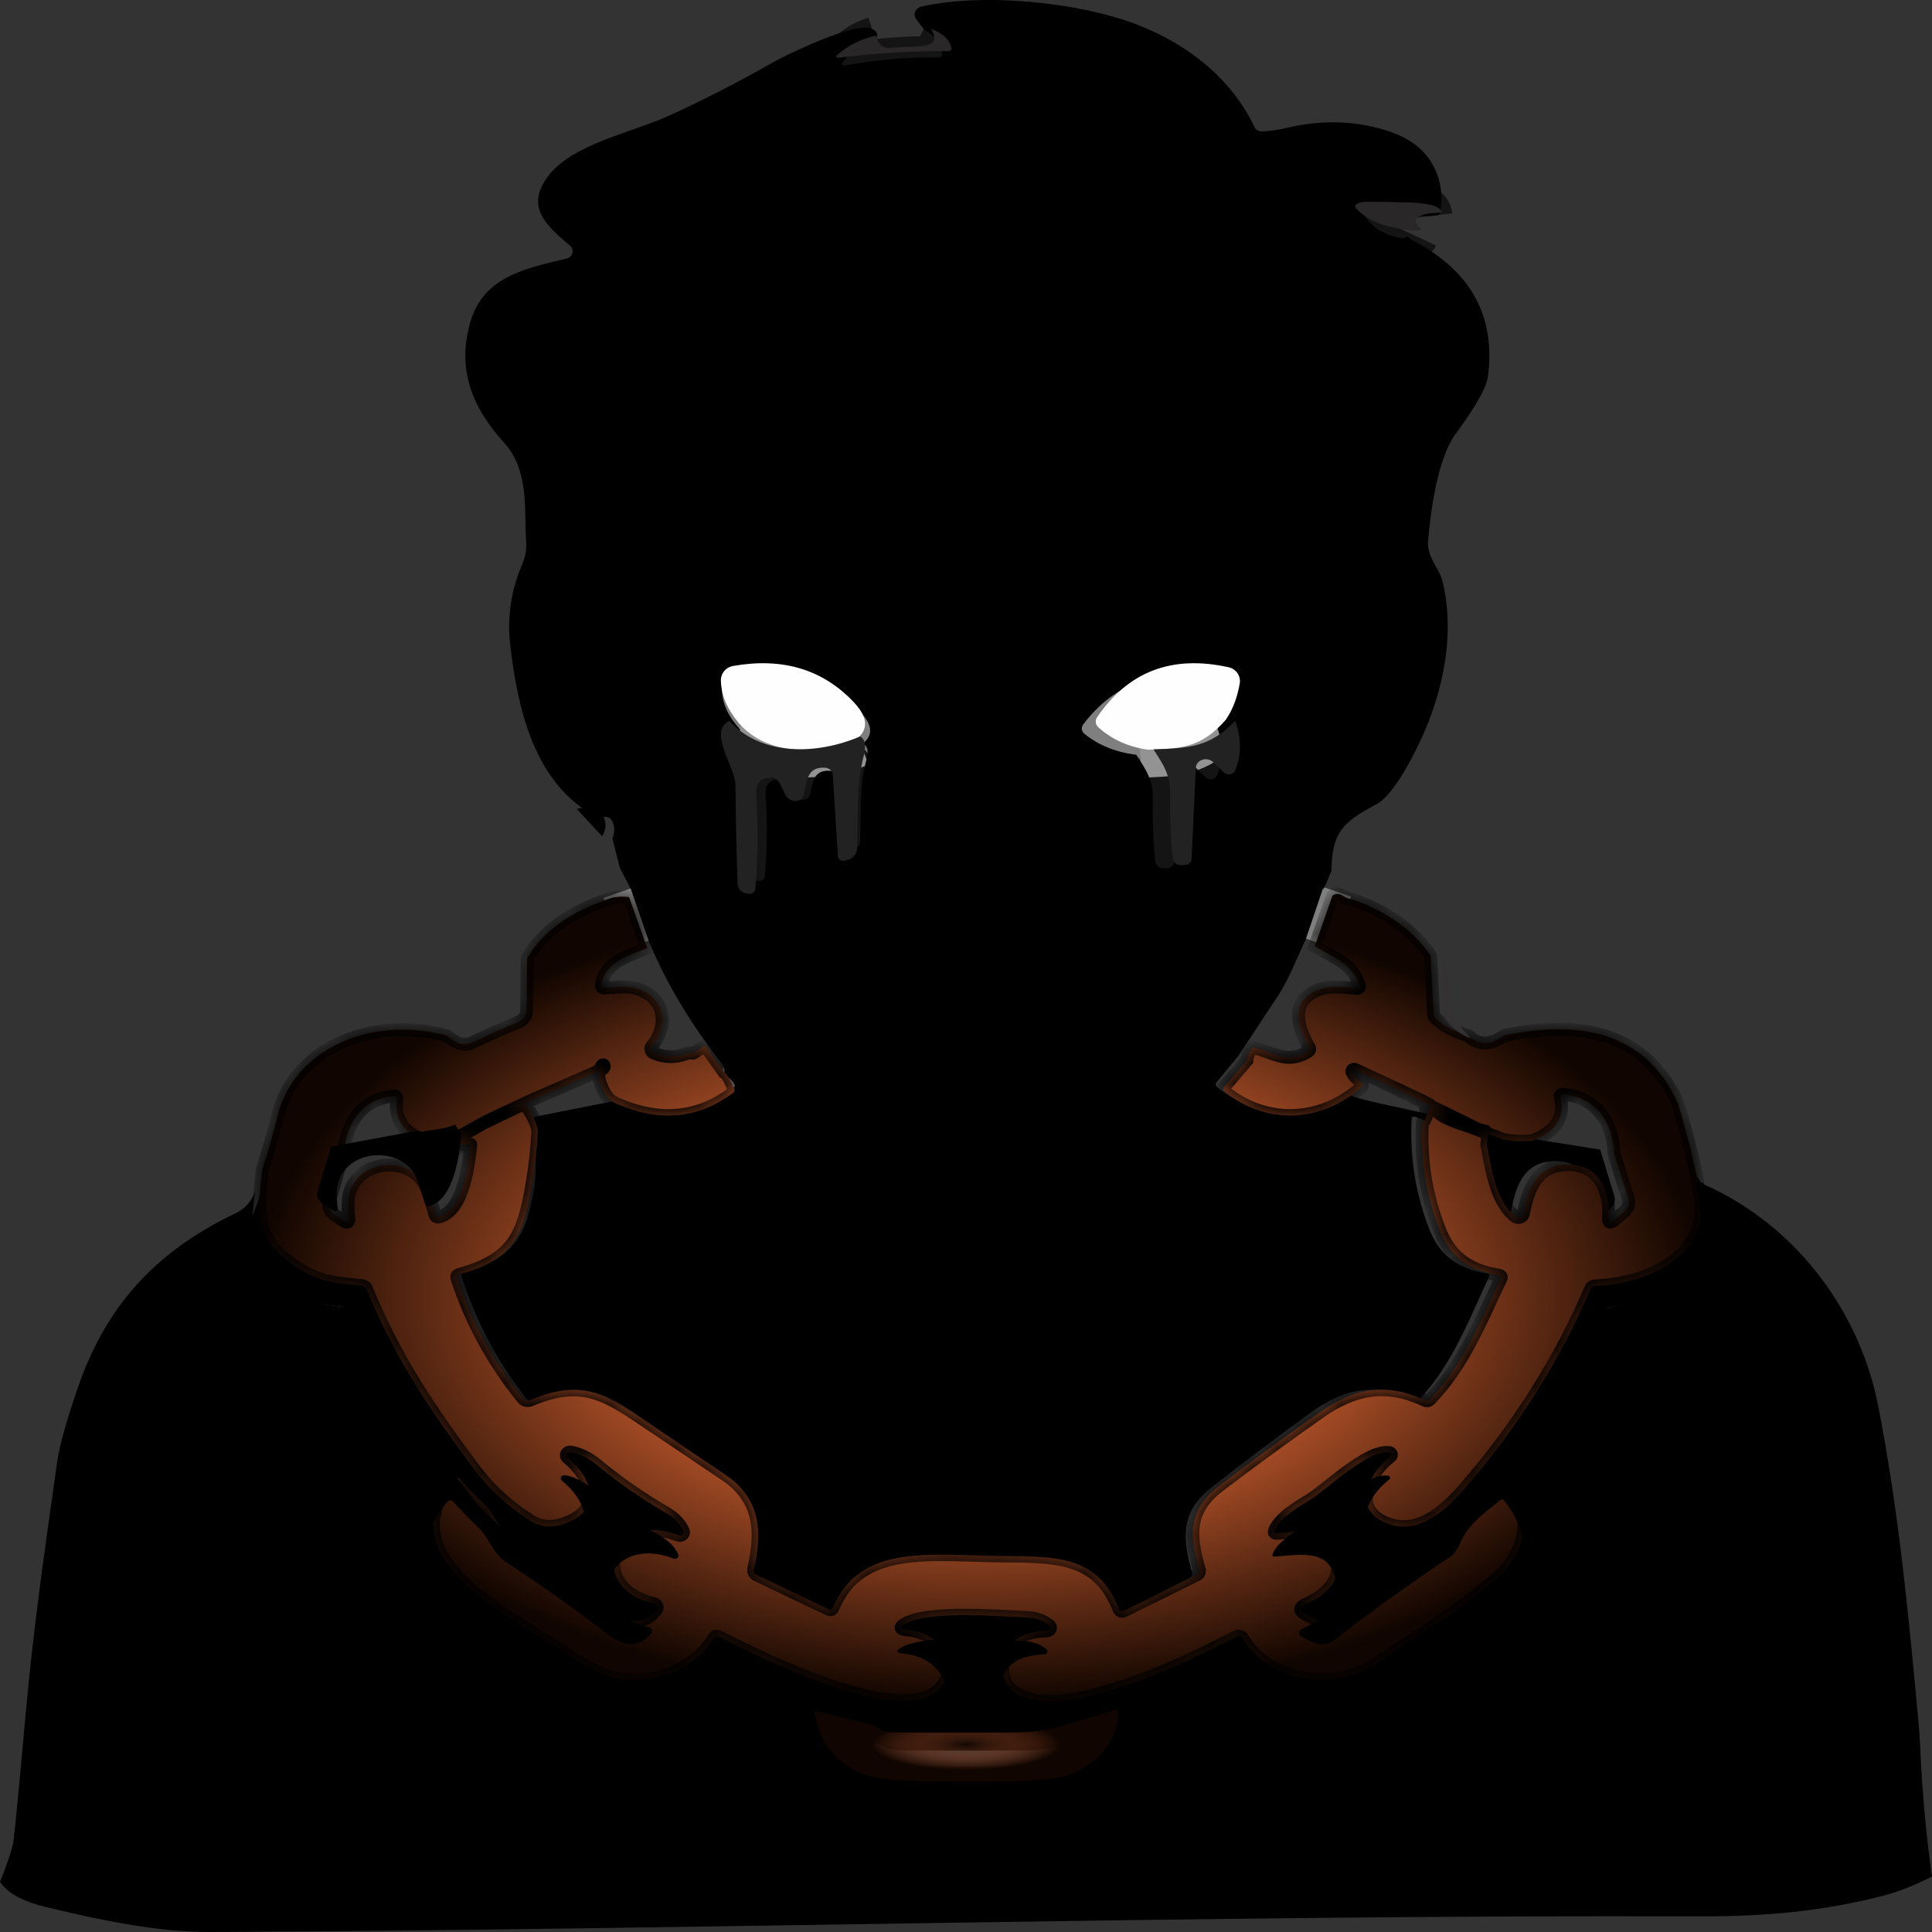 <svg width="90" height="90" viewBox="0 0 90 90" fill="none" xmlns="http://www.w3.org/2000/svg">
<rect x="0" y="0" width="90" height="90" fill="#333333" stroke="none"/>
<path d="M66.664 10.059C66.621 9.702 66.277 9.503 65.631 9.464C65.147 9.434 64.638 9.421 64.104 9.425C64.052 9.425 64.001 9.436 63.956 9.458C63.91 9.479 63.871 9.51 63.843 9.547C63.815 9.584 63.797 9.627 63.793 9.672C63.788 9.716 63.796 9.761 63.816 9.802C64.169 10.519 64.802 10.957 65.715 11.115C65.773 11.124 65.824 11.122 65.867 11.109C65.931 11.089 65.973 11.057 65.993 11.014" stroke="#151414" stroke-width="2"/>
<path d="M61.995 41.443L61.169 43.84" stroke="#7F7F7F" stroke-width="2"/>
<path d="M28.543 51.333C30.515 52.19 32.308 52.009 33.923 50.791C34.007 50.728 34.022 50.654 33.968 50.568C33.869 50.41 33.713 50.278 33.5 50.174" stroke="#7F7F7F" stroke-width="2"/>
<path d="M29.909 43.926L29.057 41.499" stroke="#7F7F7F" stroke-width="2"/>
<path d="M40.752 1.775C40.143 1.961 39.617 2.323 39.176 2.859C39.043 3.023 39.089 3.084 39.315 3.043C40.757 2.786 42.215 2.665 43.687 2.68C43.823 2.682 43.883 2.625 43.868 2.51C43.803 2.028 43.52 1.652 43.019 1.384" stroke="#151414" stroke-width="2"/>
<path d="M76.432 52.56C76.988 54.452 78.385 54.994 78.536 56.126C78.881 58.712 76.965 59.826 74.311 59.938C74.203 59.942 74.13 59.988 74.091 60.078C72.664 63.457 70.715 66.593 68.243 69.484C67.436 70.431 66.186 71.696 64.756 71.269C62.828 70.694 63.613 68.876 64.717 68.026C64.734 68.013 64.747 67.995 64.753 67.975C64.759 67.956 64.759 67.935 64.752 67.916C64.745 67.896 64.733 67.879 64.715 67.865C64.697 67.852 64.676 67.843 64.653 67.839C63.6 67.714 61.756 69.596 60.885 70.124C60.326 70.462 59.532 70.954 59.289 71.526C59.246 71.63 59.289 71.677 59.419 71.666C60.788 71.543 61.986 71.344 62.231 72.864C62.38 73.787 61.897 74.505 60.784 75.017C60.423 75.183 60.421 75.352 60.778 75.525L61.159 75.71C61.516 75.883 61.847 75.851 62.15 75.615C64.012 74.159 65.802 72.856 67.52 71.705C67.722 71.569 67.91 71.303 68.082 70.906C68.427 70.11 69.222 69.551 69.909 68.987C69.963 68.944 70.011 68.949 70.052 69.001C71.139 70.359 71.253 71.697 70.394 73.017C69.939 73.721 69.067 74.308 68.343 74.891C67.091 75.9 65.644 76.74 64.146 77.799C62.154 79.204 58.957 78.718 57.791 76.648C57.778 76.626 57.76 76.606 57.737 76.589C57.714 76.573 57.688 76.561 57.66 76.554C57.632 76.547 57.602 76.545 57.573 76.548C57.544 76.551 57.516 76.56 57.491 76.573C55.237 77.743 53.148 78.763 50.423 79.438C48.924 79.813 46.248 79.843 46.593 77.751C46.748 76.817 47.426 76.33 48.627 76.291C48.661 76.29 48.694 76.28 48.722 76.263C48.749 76.246 48.77 76.222 48.782 76.194C48.794 76.167 48.796 76.137 48.788 76.108C48.78 76.08 48.762 76.054 48.737 76.034C48.447 75.801 48.104 75.677 47.71 75.662C46.328 75.606 43.196 75.33 42.037 75.933C41.693 76.114 41.721 76.222 42.121 76.257C43.642 76.394 44.636 77.824 43.651 78.989C41.956 80.994 35.211 77.584 33.261 76.576C33.16 76.523 33.081 76.543 33.025 76.634C32.127 78.173 30.051 78.975 28.166 78.469C27.694 78.344 27.007 77.978 26.105 77.369C23.303 75.478 17.662 72.836 20.845 69.068C20.86 69.05 20.88 69.035 20.903 69.025C20.926 69.015 20.951 69.009 20.977 69.009C21.003 69.009 21.028 69.014 21.051 69.024C21.075 69.033 21.095 69.048 21.11 69.066C21.474 69.483 21.865 69.892 22.282 70.294C22.783 70.775 22.967 71.529 23.551 71.914C25.142 72.964 26.681 74.07 28.169 75.23C28.911 75.805 29.648 76.159 30.335 75.291C30.355 75.266 30.367 75.238 30.371 75.209C30.375 75.179 30.37 75.149 30.358 75.121C30.346 75.093 30.327 75.069 30.302 75.048C30.276 75.028 30.246 75.014 30.213 75.006C27.006 74.227 28.266 70.56 31.362 71.755C31.393 71.768 31.428 71.772 31.461 71.767C31.495 71.763 31.526 71.75 31.552 71.73C31.576 71.709 31.594 71.683 31.602 71.654C31.609 71.626 31.607 71.596 31.595 71.568C31.448 71.224 31.174 70.933 30.771 70.697C29.613 70.015 28.531 69.253 27.526 68.409C27.19 68.127 26.741 67.887 26.325 67.82C26.288 67.814 26.25 67.819 26.217 67.833C26.183 67.848 26.156 67.871 26.139 67.9C26.122 67.928 26.116 67.961 26.122 67.993C26.128 68.025 26.146 68.054 26.173 68.077C27.342 69.04 27.872 70.593 25.992 71.224C25.407 71.422 24.889 71.373 24.439 71.079C23.393 70.398 22.55 69.644 21.801 68.63C19.612 65.669 18.069 63.298 16.764 60.089C16.747 60.045 16.715 60.007 16.673 59.978C16.631 59.949 16.579 59.93 16.525 59.924C15.447 59.804 14.746 59.818 13.655 59.159C11.491 57.846 13.094 56.996 13.323 54.938" stroke="black" stroke-width="2"/>
<path d="M24.542 51.966C23.931 52.26 23.182 51.759 22.586 52.04C21.536 52.534 21.039 53.199 19.544 53.031" stroke="#292728" stroke-width="2"/>
<path d="M34.268 34.062C33.28 34.506 34.533 35.919 34.539 36.684C34.546 37.859 34.577 39.196 34.633 40.695C34.64 40.915 34.767 41.049 35.014 41.097L35.101 41.114C35.138 41.121 35.177 41.122 35.214 41.115C35.251 41.109 35.286 41.096 35.317 41.077C35.347 41.057 35.373 41.033 35.391 41.005C35.41 40.976 35.421 40.945 35.424 40.913C35.545 39.697 35.559 38.409 35.466 37.05C35.438 36.614 35.658 36.388 36.125 36.371C36.23 36.368 36.32 36.399 36.393 36.466C36.654 36.707 36.658 37.064 36.91 37.234C37.043 37.324 37.188 37.349 37.345 37.31C37.396 37.297 37.442 37.273 37.479 37.241C37.517 37.209 37.544 37.169 37.559 37.126C37.736 36.614 37.672 35.908 38.55 35.972C38.637 35.979 38.719 36.013 38.78 36.067C38.841 36.122 38.877 36.193 38.882 36.268L39.108 39.581C39.111 39.611 39.121 39.642 39.139 39.669C39.157 39.696 39.181 39.719 39.211 39.736C39.24 39.754 39.274 39.766 39.309 39.771C39.344 39.776 39.381 39.774 39.415 39.765L39.56 39.726C39.674 39.695 39.773 39.634 39.846 39.552C39.918 39.47 39.959 39.371 39.964 39.268C40.013 38.056 39.922 36.637 40.258 35.492C40.376 35.084 40.325 34.819 40.103 34.696" stroke="#151414" stroke-width="2"/>
<path d="M40.103 34.696C40.62 34.282 40.544 33.763 39.877 33.137C38.361 31.715 36.397 31.192 33.984 31.57C33.816 31.597 33.664 31.674 33.555 31.788C33.447 31.902 33.388 32.045 33.39 32.193C33.396 32.819 33.689 33.442 34.268 34.062" stroke="#7F7F7F" stroke-width="2"/>
<path d="M40.103 34.696C38.188 35.441 35.715 35.52 34.268 34.062" stroke="#949393" stroke-width="2"/>
<path d="M53.106 35.226C53.571 35.922 53.916 36.424 53.894 37.276C53.87 38.226 53.909 39.195 54.01 40.184C54.034 40.418 54.181 40.532 54.452 40.525L54.581 40.519C54.664 40.517 54.743 40.488 54.801 40.438C54.86 40.389 54.895 40.322 54.898 40.251L55.098 36.067C55.102 35.987 55.133 35.909 55.188 35.844C55.242 35.779 55.318 35.73 55.405 35.703C55.493 35.675 55.587 35.67 55.678 35.69C55.768 35.709 55.849 35.751 55.912 35.81L56.412 36.282C56.449 36.317 56.496 36.343 56.548 36.358C56.6 36.373 56.655 36.376 56.709 36.367C56.763 36.357 56.813 36.336 56.854 36.305C56.895 36.274 56.927 36.234 56.945 36.19C57.244 35.482 57.245 34.727 56.948 33.925" stroke="#151414" stroke-width="2"/>
<path d="M56.948 33.925C57.288 33.493 57.52 32.965 57.642 32.341C57.673 32.185 57.634 32.024 57.532 31.892C57.43 31.76 57.273 31.667 57.094 31.632C54.291 31.086 52.119 31.813 50.578 33.813C50.527 33.879 50.505 33.959 50.516 34.037C50.526 34.116 50.569 34.189 50.636 34.243C51.294 34.774 52.118 35.102 53.106 35.226" stroke="#7F7F7F" stroke-width="2"/>
<path d="M56.948 33.925C55.767 35.109 54.837 35.179 53.106 35.226" stroke="#949393" stroke-width="2"/>
<path d="M52.696 79.567C52.693 79.542 52.683 79.518 52.667 79.498C52.65 79.478 52.627 79.461 52.601 79.451C52.574 79.44 52.545 79.436 52.516 79.438C52.487 79.441 52.458 79.449 52.434 79.464C51.698 79.919 50.594 80.042 49.741 80.262C49.037 80.447 48.315 80.541 47.575 80.544C44.673 80.558 42.786 80.554 41.914 80.533C41.74 80.53 41.562 80.461 41.382 80.327C41.31 80.276 41.231 80.24 41.143 80.218L38.321 79.547C38.287 79.54 38.252 79.539 38.218 79.545C38.184 79.552 38.152 79.566 38.126 79.585C38.099 79.605 38.079 79.63 38.066 79.657C38.053 79.686 38.049 79.716 38.053 79.746C38.225 81.202 38.954 82.232 40.242 82.838C40.84 83.119 41.722 83.268 42.886 83.284C44.522 83.31 46.158 83.311 47.794 83.287C48.963 83.27 49.807 83.162 50.326 82.96C51.898 82.352 52.864 81.125 52.696 79.567Z" stroke="black" stroke-width="2"/>
<path d="M66.206 10.041C66.164 9.684 65.827 9.486 65.195 9.447C64.72 9.417 64.222 9.404 63.699 9.408C63.649 9.408 63.599 9.419 63.554 9.44C63.51 9.462 63.472 9.492 63.444 9.529C63.416 9.567 63.399 9.609 63.395 9.654C63.39 9.698 63.398 9.743 63.418 9.784C63.764 10.5 64.383 10.937 65.277 11.095C65.334 11.104 65.383 11.102 65.425 11.089C65.489 11.069 65.53 11.037 65.549 10.994C65.639 11.085 65.739 11.159 65.849 11.217C68.525 12.63 69.68 14.738 69.313 17.543C69.246 18.052 68.748 18.938 67.818 20.2C66.936 21.395 66.636 23.938 66.525 25.201C66.459 25.968 67.06 26.478 67.205 27.099C67.9 30.041 66.984 33.26 65.447 35.881C64.948 36.734 64.499 37.266 64.101 37.476C62.517 38.306 62.039 38.821 62.024 40.567C61.337 42.25 61.772 40.905 61.73 41.245C61.684 41.248 61.73 41.328 61.635 41.367L60.826 43.759C60.39 44.676 60.051 45.622 59.476 46.48C58.89 47.358 58.303 48.249 57.715 49.154L56.672 50.417C56.645 50.449 56.633 50.489 56.636 50.529C56.641 50.569 56.661 50.606 56.694 50.634C58.588 52.212 61.063 52.126 62.915 50.47C63.042 50.358 63.037 50.251 62.9 50.149C62.737 50.025 62.615 49.878 62.533 49.709C62.525 49.691 62.523 49.671 62.528 49.652C62.533 49.633 62.544 49.616 62.56 49.603C62.576 49.59 62.596 49.582 62.618 49.579C62.64 49.577 62.662 49.58 62.681 49.589C59.98 51.278 66.081 51.371 68.218 52.464C66.158 51.871 70.067 53.019 70.809 52.959L74.542 53.553L75.193 55.683C75.269 55.93 75.205 56.145 75 56.327L74.593 56.692C74.375 56.885 74.276 56.846 74.295 56.575C74.377 55.393 73.891 53.999 72.31 54.094C70.869 54.177 70.587 55.451 70.388 56.419C70.38 56.456 70.36 56.49 70.332 56.518C70.303 56.546 70.267 56.567 70.226 56.578C70.185 56.589 70.141 56.59 70.1 56.581C70.058 56.572 70.02 56.554 69.99 56.528C69.099 55.752 68.931 54.225 68.719 53.177C68.7 53.08 68.639 53.013 68.536 52.976L65.9 52.02C65.885 52.014 65.869 52.012 65.853 52.013C65.838 52.014 65.823 52.019 65.809 52.026C65.796 52.033 65.785 52.044 65.777 52.056C65.769 52.068 65.764 52.081 65.763 52.095C65.665 53.851 65.929 55.552 66.557 57.197C67.031 58.432 67.844 59.081 69.25 59.318C69.368 59.337 69.404 59.394 69.358 59.491C68.438 61.454 67.663 63.553 66.108 65.2C66.043 65.269 65.966 65.282 65.877 65.239C64.088 64.375 62.618 64.674 61.038 65.819C59.485 66.947 57.956 68.101 56.451 69.279C54.959 70.447 55.098 71.677 55.528 73.252C55.56 73.367 55.517 73.454 55.401 73.514L52.111 75.189C51.98 75.256 51.891 75.226 51.842 75.1C50.9 72.638 49.045 72.627 46.573 72.61C43.254 72.588 39.985 71.98 38.736 75.061C38.696 75.156 38.627 75.178 38.528 75.128L35.272 73.522C35.13 73.453 35.076 73.349 35.107 73.21C35.487 71.529 35.465 69.92 33.808 68.769C32.733 68.018 31.655 67.269 30.574 66.522C28.463 65.061 27.372 64.141 24.894 65.217C24.734 65.286 24.603 65.256 24.502 65.128C23.143 63.39 22.143 61.504 21.502 59.469C21.473 59.374 21.512 59.312 21.619 59.282C24.044 58.602 24.515 57.422 24.881 55.351C25.062 54.336 24.843 52.934 24.881 52.027L28.886 51.239C30.817 52.094 32.572 51.914 34.153 50.698C34.235 50.635 34.25 50.561 34.197 50.475C34.1 50.317 33.947 50.186 33.739 50.082C33.779 49.876 33.742 49.699 33.628 49.552C32.165 47.688 31.031 45.786 30.224 43.846L29.389 41.423L28.874 40.417L28.526 39.048C28.638 38.818 28.644 38.57 28.545 38.306C28.494 38.176 28.41 38.096 28.292 38.067C28.166 38.035 28.028 38.047 27.878 38.103C24.821 36.55 24.107 32.876 23.772 30.082C23.618 28.779 23.797 27.53 24.309 26.333C24.471 25.955 24.539 25.586 24.511 25.223C24.407 23.824 24.676 21.925 23.484 20.623C21.96 18.948 21.29 17.172 21.904 15.025C22.498 12.948 24.319 12.53 26.373 12.051C26.443 12.035 26.506 12.003 26.557 11.959C26.608 11.915 26.644 11.859 26.663 11.798C26.681 11.737 26.681 11.673 26.663 11.612C26.644 11.551 26.608 11.496 26.557 11.451C25.472 10.512 24.489 9.687 25.472 8.29C26.576 6.718 29.392 6.199 31.194 5.377C32.817 4.633 34.395 3.824 35.929 2.949C36.694 2.514 39.732 1.056 40.544 1.318C40.812 1.405 40.91 1.556 40.838 1.772C40.242 1.958 39.728 2.318 39.296 2.854C39.165 3.017 39.21 3.079 39.432 3.038C40.844 2.781 42.27 2.66 43.712 2.675C43.845 2.677 43.904 2.62 43.889 2.505C43.826 2.024 43.548 1.649 43.057 1.382L42.681 0.897C42.642 0.845 42.617 0.786 42.608 0.724C42.6 0.662 42.609 0.599 42.634 0.541C42.659 0.483 42.7 0.431 42.753 0.389C42.805 0.348 42.869 0.318 42.937 0.303C45.836 -0.347 50.243 0.102 52.949 1.139C55.44 2.093 57.422 3.76 58.443 5.929C58.47 5.988 58.517 6.037 58.578 6.072C58.638 6.106 58.709 6.123 58.781 6.121C59.141 6.11 59.541 6.052 59.982 5.948C61.577 5.576 63.109 5.619 64.578 6.076C65.516 6.368 66.194 6.829 66.611 7.459C67.081 8.171 67.242 8.975 67.094 9.871C67.08 9.964 67.02 10.018 66.914 10.035C66.663 10.072 66.427 10.074 66.206 10.041ZM34.491 33.999C33.524 34.442 34.75 35.853 34.757 36.617C34.763 37.79 34.793 39.124 34.848 40.62C34.855 40.84 34.979 40.973 35.221 41.022L35.306 41.038C35.343 41.046 35.38 41.046 35.417 41.04C35.453 41.033 35.487 41.02 35.517 41.001C35.547 40.982 35.572 40.958 35.59 40.929C35.609 40.901 35.62 40.87 35.623 40.838C35.741 39.624 35.754 38.339 35.664 36.982C35.636 36.547 35.851 36.321 36.309 36.305C36.412 36.301 36.499 36.333 36.571 36.4C36.827 36.639 36.83 36.996 37.077 37.166C37.207 37.255 37.35 37.28 37.504 37.241C37.553 37.229 37.598 37.205 37.635 37.173C37.671 37.141 37.698 37.101 37.712 37.057C37.886 36.547 37.823 35.842 38.682 35.906C38.768 35.913 38.848 35.947 38.908 36.001C38.968 36.055 39.003 36.126 39.008 36.202L39.229 39.508C39.232 39.539 39.242 39.569 39.259 39.596C39.276 39.623 39.3 39.646 39.329 39.664C39.358 39.681 39.391 39.693 39.426 39.698C39.461 39.703 39.496 39.701 39.53 39.692L39.672 39.653C39.783 39.622 39.88 39.562 39.951 39.48C40.022 39.398 40.062 39.299 40.067 39.196C40.114 37.986 40.026 36.569 40.355 35.426C40.471 35.02 40.42 34.755 40.203 34.632C40.709 34.219 40.635 33.701 39.982 33.076C38.498 31.657 36.575 31.135 34.213 31.512C34.048 31.539 33.9 31.616 33.793 31.73C33.687 31.843 33.629 31.987 33.631 32.134C33.638 32.759 33.924 33.38 34.491 33.999ZM52.933 35.162C53.388 35.856 53.726 36.358 53.704 37.208C53.681 38.156 53.719 39.123 53.818 40.11C53.841 40.344 53.985 40.458 54.251 40.45L54.377 40.445C54.458 40.443 54.535 40.414 54.593 40.364C54.65 40.315 54.684 40.248 54.687 40.177L54.883 36.001C54.887 35.921 54.917 35.843 54.971 35.779C55.024 35.714 55.099 35.665 55.184 35.637C55.269 35.61 55.362 35.605 55.45 35.624C55.539 35.643 55.618 35.685 55.68 35.744L56.17 36.215C56.206 36.251 56.251 36.277 56.302 36.292C56.353 36.306 56.407 36.309 56.46 36.3C56.513 36.291 56.562 36.27 56.602 36.239C56.643 36.208 56.673 36.168 56.691 36.123C56.984 35.417 56.985 34.664 56.694 33.863C57.027 33.431 57.254 32.904 57.374 32.282C57.404 32.126 57.365 31.965 57.266 31.833C57.166 31.701 57.012 31.609 56.837 31.574C54.093 31.029 51.967 31.755 50.458 33.751C50.408 33.817 50.386 33.896 50.397 33.975C50.407 34.053 50.449 34.126 50.514 34.18C51.159 34.71 51.965 35.037 52.933 35.162Z" fill="black"/>
<path d="M43.369 1.343C43.934 1.559 44.253 1.86 44.326 2.248C44.343 2.341 44.275 2.386 44.122 2.385C42.463 2.373 40.821 2.47 39.195 2.677C38.941 2.71 38.889 2.66 39.039 2.529C39.536 2.098 40.128 1.807 40.815 1.658C40.851 1.89 40.952 2.057 41.117 2.16C41.158 2.187 41.21 2.207 41.267 2.219C41.324 2.231 41.384 2.235 41.444 2.23C41.84 2.202 42.241 2.181 42.648 2.169C43.605 2.14 43.656 1.824 43.369 1.343Z" fill="#292728"/>
<path d="M67.164 9.906C66.1 9.912 65.611 10.18 66.222 10.662C66.195 10.696 66.136 10.721 66.046 10.737C65.985 10.748 65.914 10.749 65.833 10.742C64.552 10.616 63.665 10.27 63.169 9.702C63.141 9.669 63.13 9.634 63.136 9.599C63.143 9.563 63.167 9.53 63.207 9.5C63.247 9.47 63.301 9.446 63.365 9.429C63.429 9.412 63.5 9.404 63.572 9.403C64.321 9.401 65.035 9.411 65.715 9.434C66.621 9.465 67.104 9.622 67.164 9.906Z" fill="#292728"/>
<path d="M39.976 34.366C38.153 35.164 35.797 35.248 34.419 33.688C33.867 33.025 33.588 32.358 33.582 31.689C33.58 31.531 33.636 31.377 33.74 31.255C33.843 31.133 33.988 31.051 34.148 31.023C36.447 30.619 38.318 31.177 39.761 32.699C40.397 33.368 40.468 33.924 39.976 34.366Z" fill="#FEFEFE"/>
<path d="M57.099 33.534C55.987 34.8 55.112 34.875 53.484 34.925C52.554 34.792 51.78 34.442 51.16 33.874C51.097 33.817 51.057 33.739 51.047 33.654C51.037 33.57 51.058 33.485 51.106 33.415C52.556 31.277 54.599 30.5 57.235 31.083C57.404 31.12 57.551 31.22 57.647 31.361C57.743 31.502 57.781 31.674 57.752 31.841C57.636 32.508 57.418 33.072 57.099 33.534Z" fill="#FEFEFE"/>
<path d="M57.541 33.582C57.836 34.399 57.835 35.167 57.538 35.887C57.52 35.932 57.489 35.973 57.448 36.005C57.407 36.036 57.357 36.058 57.304 36.067C57.251 36.077 57.195 36.074 57.144 36.058C57.092 36.043 57.046 36.017 57.01 35.981L56.513 35.501C56.451 35.44 56.37 35.398 56.281 35.378C56.192 35.359 56.098 35.363 56.011 35.391C55.925 35.419 55.85 35.469 55.795 35.535C55.741 35.602 55.71 35.68 55.707 35.762L55.508 40.02C55.505 40.092 55.471 40.16 55.413 40.21C55.354 40.261 55.276 40.29 55.194 40.292L55.066 40.298C54.797 40.306 54.651 40.19 54.628 39.951C54.528 38.945 54.489 37.959 54.513 36.993C54.535 36.126 54.192 35.614 53.731 34.907C55.447 34.858 56.369 34.787 57.541 33.582Z" fill="#222222"/>
<path d="M33.978 33.582C35.489 35.247 38.072 35.158 40.072 34.306C40.304 34.446 40.358 34.749 40.234 35.215C39.883 36.523 39.978 38.143 39.927 39.527C39.922 39.645 39.879 39.758 39.803 39.852C39.728 39.946 39.624 40.015 39.505 40.05L39.354 40.095C39.318 40.105 39.28 40.107 39.243 40.102C39.206 40.096 39.171 40.083 39.14 40.062C39.109 40.042 39.084 40.016 39.065 39.985C39.047 39.954 39.036 39.919 39.033 39.884L38.797 36.102C38.792 36.016 38.754 35.934 38.69 35.872C38.627 35.81 38.541 35.772 38.45 35.764C37.533 35.69 37.6 36.497 37.415 37.081C37.399 37.131 37.371 37.176 37.332 37.213C37.293 37.25 37.245 37.277 37.192 37.291C37.028 37.336 36.876 37.307 36.737 37.205C36.474 37.011 36.471 36.602 36.197 36.328C36.121 36.252 36.028 36.215 35.917 36.22C35.43 36.239 35.2 36.497 35.23 36.995C35.326 38.547 35.312 40.017 35.186 41.405C35.182 41.442 35.171 41.478 35.151 41.51C35.132 41.543 35.105 41.571 35.074 41.593C35.041 41.614 35.005 41.629 34.966 41.637C34.927 41.644 34.887 41.644 34.849 41.635L34.757 41.616C34.499 41.561 34.366 41.408 34.359 41.157C34.301 39.445 34.268 37.919 34.262 36.577C34.255 35.703 32.947 34.089 33.978 33.582Z" fill="#222222"/>
<path d="M28.047 38.955L26.866 37.684C27.138 37.609 27.39 37.593 27.621 37.635C27.836 37.675 27.989 37.782 28.082 37.958C28.262 38.313 28.251 38.645 28.047 38.955Z" fill="black"/>
<mask id="path-23-inside-1_6_10514" fill="white">
<path d="M63.016 41.901C64.637 42.472 65.845 43.344 66.642 44.516L66.78 47.205C66.784 47.302 66.825 47.386 66.902 47.455C67.283 47.808 67.789 48.073 68.418 48.251C68.872 48.706 69.419 48.703 70.059 48.24C74.13 47.373 76.833 48.429 78.17 51.409C78.722 53.268 79.073 54.753 79.223 55.866C79.567 58.407 76.959 59.792 74.319 59.902C74.211 59.906 74.139 59.952 74.1 60.039C72.68 63.36 70.741 66.44 68.283 69.281C67.48 70.212 66.237 71.454 64.814 71.035C62.897 70.469 63.677 68.683 64.776 67.849C64.793 67.835 64.805 67.818 64.811 67.799C64.817 67.779 64.817 67.759 64.811 67.74C64.804 67.721 64.791 67.704 64.773 67.69C64.756 67.677 64.735 67.668 64.712 67.665C63.664 67.541 61.83 69.391 60.963 69.91C60.407 70.242 59.617 70.725 59.377 71.287C59.334 71.39 59.377 71.435 59.505 71.424C60.867 71.304 62.059 71.109 62.303 72.602C62.45 73.509 61.971 74.214 60.864 74.717C60.504 74.88 60.502 75.046 60.857 75.217L61.236 75.398C61.592 75.568 61.92 75.537 62.222 75.305C64.075 73.874 65.855 72.593 67.564 71.463C67.765 71.329 67.951 71.068 68.123 70.678C68.466 69.896 69.256 69.347 69.941 68.793C69.994 68.751 70.041 68.755 70.082 68.806C71.163 70.14 71.277 71.456 70.422 72.752C69.969 73.444 69.102 74.02 68.383 74.594C67.137 75.584 65.698 76.41 64.207 77.45C62.225 78.831 59.046 78.353 57.886 76.32C57.873 76.297 57.855 76.278 57.832 76.262C57.81 76.246 57.784 76.234 57.756 76.227C57.728 76.22 57.698 76.218 57.669 76.221C57.64 76.225 57.612 76.233 57.587 76.246C55.346 77.395 53.267 78.397 50.556 79.061C49.066 79.429 46.403 79.459 46.747 77.404C46.901 76.485 47.576 76.007 48.771 75.969C48.804 75.968 48.837 75.958 48.864 75.941C48.892 75.924 48.913 75.901 48.924 75.874C48.936 75.847 48.938 75.817 48.93 75.789C48.922 75.761 48.905 75.736 48.88 75.716C48.591 75.487 48.25 75.366 47.858 75.351C46.484 75.296 43.368 75.025 42.215 75.617C41.873 75.795 41.9 75.901 42.299 75.936C43.811 76.07 44.801 77.475 43.821 78.619C42.135 80.59 35.425 77.239 33.485 76.248C33.384 76.197 33.306 76.216 33.251 76.306C32.358 77.818 30.292 78.606 28.417 78.109C27.948 77.986 27.265 77.626 26.367 77.028C23.579 75.17 17.968 72.574 21.135 68.872C21.15 68.855 21.17 68.84 21.192 68.83C21.215 68.82 21.24 68.815 21.266 68.814C21.292 68.814 21.317 68.819 21.34 68.829C21.363 68.838 21.383 68.852 21.398 68.87C21.76 69.279 22.149 69.682 22.564 70.077C23.062 70.549 23.245 71.29 23.827 71.669C25.409 72.7 26.94 73.786 28.42 74.926C29.159 75.491 29.891 75.84 30.575 74.986C30.594 74.962 30.606 74.934 30.61 74.905C30.614 74.876 30.61 74.847 30.598 74.819C30.586 74.792 30.567 74.768 30.541 74.748C30.516 74.728 30.486 74.714 30.453 74.706C27.264 73.941 28.516 70.338 31.596 71.512C31.627 71.525 31.662 71.529 31.695 71.524C31.729 71.52 31.76 71.507 31.785 71.487C31.81 71.467 31.827 71.442 31.835 71.413C31.842 71.385 31.84 71.355 31.828 71.328C31.682 70.99 31.409 70.704 31.009 70.472C29.857 69.803 28.781 69.053 27.781 68.225C27.447 67.948 27 67.712 26.586 67.646C26.549 67.64 26.511 67.645 26.478 67.659C26.445 67.673 26.418 67.696 26.401 67.724C26.384 67.752 26.378 67.785 26.384 67.816C26.39 67.847 26.408 67.876 26.435 67.898C27.598 68.845 28.124 70.371 26.255 70.991C25.672 71.185 25.157 71.137 24.71 70.848C23.669 70.179 22.831 69.438 22.086 68.442C19.908 65.533 18.373 63.203 17.075 60.05C17.058 60.008 17.027 59.97 16.985 59.941C16.943 59.912 16.892 59.894 16.837 59.888C15.765 59.77 15.068 59.784 13.982 59.136C11.83 57.847 11.988 56.513 12.216 54.491C12.481 53.662 12.721 52.819 12.935 51.961C13.716 48.822 17.345 47.285 20.827 48.251C21.259 48.628 21.645 48.735 21.983 48.572C22.72 48.219 23.443 47.897 24.154 47.606C24.266 47.561 24.36 47.489 24.427 47.4C24.493 47.311 24.529 47.207 24.53 47.101L24.556 44.64C25.275 43.39 26.58 42.455 28.471 41.835C28.711 41.769 28.988 41.753 29.303 41.786L30.151 44.17C29.194 44.538 28.189 44.848 28.015 45.866C27.996 45.974 28.05 46.025 28.179 46.02C28.715 45.998 29.258 45.907 29.73 46.069C31.031 46.514 31.134 47.823 30.369 48.726C30.347 48.752 30.331 48.782 30.324 48.813C30.317 48.845 30.318 48.878 30.327 48.91C30.336 48.941 30.353 48.971 30.377 48.996C30.401 49.022 30.431 49.043 30.466 49.058C30.956 49.266 31.45 49.277 31.947 49.09C32.044 49.054 32.152 49.044 32.255 49.062C32.359 49.08 32.787 48.659 32.859 48.726L33.729 49.955C33.941 50.057 34.09 50.54 34.188 50.696C34.242 50.78 34.227 50.853 34.144 50.915C32.538 52.112 30.754 52.289 28.792 51.448C28.638 51.381 28.387 51.294 28.176 50.932C28.06 50.696 27.711 50.13 28.021 49.666C28.139 49.49 28.231 49.737 28.021 49.829L24.668 51.294C24.06 51.583 23.459 51.866 22.866 52.142C21.822 52.628 21.328 53.281 19.841 53.116C18.819 52.812 18.366 52.17 18.482 51.19C18.493 51.087 18.438 51.043 18.318 51.058C16.59 51.275 16.137 52.562 15.964 53.865L15.344 55.97C15.273 56.217 15.352 56.421 15.582 56.582L15.951 56.843C16.18 57.002 16.28 56.956 16.25 56.705C16.183 56.167 16.206 55.749 16.317 55.451C16.911 53.873 19.349 53.887 19.902 55.432C20.032 55.794 20.151 56.174 20.258 56.571C20.288 56.681 20.364 56.717 20.486 56.681C21.617 56.346 21.835 54.186 21.928 53.316C21.933 53.276 21.608 53.35 21.636 53.316C21.663 53.283 20.374 53.456 20.715 53.316L22.471 52.344L24.344 51.448C24.563 51.448 25.018 52.305 25.057 52.658C25.018 53.55 24.907 54.496 24.723 55.495C24.35 57.534 23.872 58.695 21.408 59.364C21.299 59.394 21.259 59.455 21.289 59.548C21.94 61.551 22.956 63.408 24.337 65.118C24.44 65.245 24.573 65.274 24.736 65.206C27.254 64.147 28.362 65.053 30.508 66.491C31.606 67.226 32.701 67.963 33.793 68.702C35.476 69.836 35.499 71.419 35.114 73.073C35.081 73.211 35.137 73.313 35.281 73.381L38.589 74.961C38.689 75.011 38.76 74.989 38.801 74.896C40.069 71.863 43.391 72.462 46.763 72.484C49.275 72.5 51.16 72.511 52.117 74.934C52.167 75.058 52.258 75.088 52.391 75.022L55.734 73.373C55.852 73.314 55.895 73.228 55.863 73.115C55.426 71.564 55.285 70.354 56.8 69.204C58.329 68.045 59.883 66.909 61.461 65.799C63.067 64.671 64.561 64.378 66.379 65.228C66.469 65.27 66.547 65.258 66.613 65.19C68.193 63.568 68.98 61.502 69.915 59.57C69.962 59.475 69.926 59.418 69.806 59.4C68.376 59.167 67.551 58.527 67.069 57.312C66.431 55.693 66.162 54.019 66.263 52.29C66.264 52.276 66.268 52.263 66.276 52.251C66.285 52.24 66.296 52.23 66.309 52.222C66.323 52.215 66.338 52.211 66.354 52.21C66.37 52.209 66.649 51.48 66.664 51.486L64.351 50.386L69.579 52.965L69.261 52.757C69.366 52.794 69.247 53.26 69.266 53.355C69.481 54.386 69.651 55.89 70.557 56.653C70.588 56.679 70.627 56.697 70.669 56.706C70.711 56.715 70.755 56.714 70.797 56.703C70.838 56.692 70.876 56.671 70.905 56.644C70.934 56.616 70.954 56.583 70.962 56.546C71.164 55.594 71.45 54.34 72.915 54.258C74.521 54.164 75.016 55.536 74.932 56.7C74.913 56.967 75.013 57.005 75.234 56.815L75.648 56.456C75.856 56.276 75.921 56.065 75.844 55.822L75.183 53.725C75.154 52.455 74.489 51.14 72.841 50.976C72.717 50.965 72.668 51.01 72.693 51.113C72.914 52.037 72.479 52.713 71.389 53.141C70.635 53.199 70.081 53.141 69.725 52.965C69.551 52.879 69.441 52.895 69.266 52.809C68.655 52.508 67.977 52.366 67.361 52.07C66.996 51.894 66.63 51.459 66.263 51.285C65.225 50.791 64.181 50.304 63.131 49.823C63.111 49.815 63.089 49.811 63.067 49.814C63.045 49.816 63.024 49.825 63.008 49.837C62.991 49.85 62.98 49.867 62.975 49.886C62.97 49.904 62.972 49.923 62.98 49.941C63.064 50.108 63.188 50.252 63.353 50.375C63.492 50.475 63.497 50.581 63.369 50.69C61.487 52.32 58.972 52.405 57.048 50.852C57.014 50.825 56.993 50.788 56.989 50.749C56.985 50.709 56.998 50.67 57.025 50.638L58.085 49.395C58.085 49.273 58.129 49.102 58.266 48.931C58.294 48.897 58.318 48.806 58.364 48.794C58.41 48.782 58.799 48.921 58.843 48.937C59.572 49.189 60.131 49.48 60.928 48.989C61.011 48.938 61.031 48.873 60.986 48.794C60.43 47.812 60.08 46.651 61.403 46.111C61.933 45.896 62.582 45.99 63.173 46.042C63.299 46.053 63.349 46.005 63.321 45.899C63.061 44.941 62.116 44.585 61.246 44.085L62.068 41.731C62.205 41.612 62.366 41.612 62.55 41.731C62.698 41.828 62.853 41.885 63.016 41.901Z"/>
</mask>
<path d="M63.016 41.901C64.637 42.472 65.845 43.344 66.642 44.516L66.78 47.205C66.784 47.302 66.825 47.386 66.902 47.455C67.283 47.808 67.789 48.073 68.418 48.251C68.872 48.706 69.419 48.703 70.059 48.24C74.13 47.373 76.833 48.429 78.17 51.409C78.722 53.268 79.073 54.753 79.223 55.866C79.567 58.407 76.959 59.792 74.319 59.902C74.211 59.906 74.139 59.952 74.1 60.039C72.68 63.36 70.741 66.44 68.283 69.281C67.48 70.212 66.237 71.454 64.814 71.035C62.897 70.469 63.677 68.683 64.776 67.849C64.793 67.835 64.805 67.818 64.811 67.799C64.817 67.779 64.817 67.759 64.811 67.74C64.804 67.721 64.791 67.704 64.773 67.69C64.756 67.677 64.735 67.668 64.712 67.665C63.664 67.541 61.83 69.391 60.963 69.91C60.407 70.242 59.617 70.725 59.377 71.287C59.334 71.39 59.377 71.435 59.505 71.424C60.867 71.304 62.059 71.109 62.303 72.602C62.45 73.509 61.971 74.214 60.864 74.717C60.504 74.88 60.502 75.046 60.857 75.217L61.236 75.398C61.592 75.568 61.92 75.537 62.222 75.305C64.075 73.874 65.855 72.593 67.564 71.463C67.765 71.329 67.951 71.068 68.123 70.678C68.466 69.896 69.256 69.347 69.941 68.793C69.994 68.751 70.041 68.755 70.082 68.806C71.163 70.14 71.277 71.456 70.422 72.752C69.969 73.444 69.102 74.02 68.383 74.594C67.137 75.584 65.698 76.41 64.207 77.45C62.225 78.831 59.046 78.353 57.886 76.32C57.873 76.297 57.855 76.278 57.832 76.262C57.81 76.246 57.784 76.234 57.756 76.227C57.728 76.22 57.698 76.218 57.669 76.221C57.64 76.225 57.612 76.233 57.587 76.246C55.346 77.395 53.267 78.397 50.556 79.061C49.066 79.429 46.403 79.459 46.747 77.404C46.901 76.485 47.576 76.007 48.771 75.969C48.804 75.968 48.837 75.958 48.864 75.941C48.892 75.924 48.913 75.901 48.924 75.874C48.936 75.847 48.938 75.817 48.93 75.789C48.922 75.761 48.905 75.736 48.88 75.716C48.591 75.487 48.25 75.366 47.858 75.351C46.484 75.296 43.368 75.025 42.215 75.617C41.873 75.795 41.9 75.901 42.299 75.936C43.811 76.07 44.801 77.475 43.821 78.619C42.135 80.59 35.425 77.239 33.485 76.248C33.384 76.197 33.306 76.216 33.251 76.306C32.358 77.818 30.292 78.606 28.417 78.109C27.948 77.986 27.265 77.626 26.367 77.028C23.579 75.17 17.968 72.574 21.135 68.872C21.15 68.855 21.17 68.84 21.192 68.83C21.215 68.82 21.24 68.815 21.266 68.814C21.292 68.814 21.317 68.819 21.34 68.829C21.363 68.838 21.383 68.852 21.398 68.87C21.76 69.279 22.149 69.682 22.564 70.077C23.062 70.549 23.245 71.29 23.827 71.669C25.409 72.7 26.94 73.786 28.42 74.926C29.159 75.491 29.891 75.84 30.575 74.986C30.594 74.962 30.606 74.934 30.61 74.905C30.614 74.876 30.61 74.847 30.598 74.819C30.586 74.792 30.567 74.768 30.541 74.748C30.516 74.728 30.486 74.714 30.453 74.706C27.264 73.941 28.516 70.338 31.596 71.512C31.627 71.525 31.662 71.529 31.695 71.524C31.729 71.52 31.76 71.507 31.785 71.487C31.81 71.467 31.827 71.442 31.835 71.413C31.842 71.385 31.84 71.355 31.828 71.328C31.682 70.99 31.409 70.704 31.009 70.472C29.857 69.803 28.781 69.053 27.781 68.225C27.447 67.948 27 67.712 26.586 67.646C26.549 67.64 26.511 67.645 26.478 67.659C26.445 67.673 26.418 67.696 26.401 67.724C26.384 67.752 26.378 67.785 26.384 67.816C26.39 67.847 26.408 67.876 26.435 67.898C27.598 68.845 28.124 70.371 26.255 70.991C25.672 71.185 25.157 71.137 24.71 70.848C23.669 70.179 22.831 69.438 22.086 68.442C19.908 65.533 18.373 63.203 17.075 60.05C17.058 60.008 17.027 59.97 16.985 59.941C16.943 59.912 16.892 59.894 16.837 59.888C15.765 59.77 15.068 59.784 13.982 59.136C11.83 57.847 11.988 56.513 12.216 54.491C12.481 53.662 12.721 52.819 12.935 51.961C13.716 48.822 17.345 47.285 20.827 48.251C21.259 48.628 21.645 48.735 21.983 48.572C22.72 48.219 23.443 47.897 24.154 47.606C24.266 47.561 24.36 47.489 24.427 47.4C24.493 47.311 24.529 47.207 24.53 47.101L24.556 44.64C25.275 43.39 26.58 42.455 28.471 41.835C28.711 41.769 28.988 41.753 29.303 41.786L30.151 44.17C29.194 44.538 28.189 44.848 28.015 45.866C27.996 45.974 28.05 46.025 28.179 46.02C28.715 45.998 29.258 45.907 29.73 46.069C31.031 46.514 31.134 47.823 30.369 48.726C30.347 48.752 30.331 48.782 30.324 48.813C30.317 48.845 30.318 48.878 30.327 48.91C30.336 48.941 30.353 48.971 30.377 48.996C30.401 49.022 30.431 49.043 30.466 49.058C30.956 49.266 31.45 49.277 31.947 49.09C32.044 49.054 32.152 49.044 32.255 49.062C32.359 49.08 32.787 48.659 32.859 48.726L33.729 49.955C33.941 50.057 34.09 50.54 34.188 50.696C34.242 50.78 34.227 50.853 34.144 50.915C32.538 52.112 30.754 52.289 28.792 51.448C28.638 51.381 28.387 51.294 28.176 50.932C28.06 50.696 27.711 50.13 28.021 49.666C28.139 49.49 28.231 49.737 28.021 49.829L24.668 51.294C24.06 51.583 23.459 51.866 22.866 52.142C21.822 52.628 21.328 53.281 19.841 53.116C18.819 52.812 18.366 52.17 18.482 51.19C18.493 51.087 18.438 51.043 18.318 51.058C16.59 51.275 16.137 52.562 15.964 53.865L15.344 55.97C15.273 56.217 15.352 56.421 15.582 56.582L15.951 56.843C16.18 57.002 16.28 56.956 16.25 56.705C16.183 56.167 16.206 55.749 16.317 55.451C16.911 53.873 19.349 53.887 19.902 55.432C20.032 55.794 20.151 56.174 20.258 56.571C20.288 56.681 20.364 56.717 20.486 56.681C21.617 56.346 21.835 54.186 21.928 53.316C21.933 53.276 21.608 53.35 21.636 53.316C21.663 53.283 20.374 53.456 20.715 53.316L22.471 52.344L24.344 51.448C24.563 51.448 25.018 52.305 25.057 52.658C25.018 53.55 24.907 54.496 24.723 55.495C24.35 57.534 23.872 58.695 21.408 59.364C21.299 59.394 21.259 59.455 21.289 59.548C21.94 61.551 22.956 63.408 24.337 65.118C24.44 65.245 24.573 65.274 24.736 65.206C27.254 64.147 28.362 65.053 30.508 66.491C31.606 67.226 32.701 67.963 33.793 68.702C35.476 69.836 35.499 71.419 35.114 73.073C35.081 73.211 35.137 73.313 35.281 73.381L38.589 74.961C38.689 75.011 38.76 74.989 38.801 74.896C40.069 71.863 43.391 72.462 46.763 72.484C49.275 72.5 51.16 72.511 52.117 74.934C52.167 75.058 52.258 75.088 52.391 75.022L55.734 73.373C55.852 73.314 55.895 73.228 55.863 73.115C55.426 71.564 55.285 70.354 56.8 69.204C58.329 68.045 59.883 66.909 61.461 65.799C63.067 64.671 64.561 64.378 66.379 65.228C66.469 65.27 66.547 65.258 66.613 65.19C68.193 63.568 68.98 61.502 69.915 59.57C69.962 59.475 69.926 59.418 69.806 59.4C68.376 59.167 67.551 58.527 67.069 57.312C66.431 55.693 66.162 54.019 66.263 52.29C66.264 52.276 66.268 52.263 66.276 52.251C66.285 52.24 66.296 52.23 66.309 52.222C66.323 52.215 66.338 52.211 66.354 52.21C66.37 52.209 66.649 51.48 66.664 51.486L64.351 50.386L69.579 52.965L69.261 52.757C69.366 52.794 69.247 53.26 69.266 53.355C69.481 54.386 69.651 55.89 70.557 56.653C70.588 56.679 70.627 56.697 70.669 56.706C70.711 56.715 70.755 56.714 70.797 56.703C70.838 56.692 70.876 56.671 70.905 56.644C70.934 56.616 70.954 56.583 70.962 56.546C71.164 55.594 71.45 54.34 72.915 54.258C74.521 54.164 75.016 55.536 74.932 56.7C74.913 56.967 75.013 57.005 75.234 56.815L75.648 56.456C75.856 56.276 75.921 56.065 75.844 55.822L75.183 53.725C75.154 52.455 74.489 51.14 72.841 50.976C72.717 50.965 72.668 51.01 72.693 51.113C72.914 52.037 72.479 52.713 71.389 53.141C70.635 53.199 70.081 53.141 69.725 52.965C69.551 52.879 69.441 52.895 69.266 52.809C68.655 52.508 67.977 52.366 67.361 52.07C66.996 51.894 66.63 51.459 66.263 51.285C65.225 50.791 64.181 50.304 63.131 49.823C63.111 49.815 63.089 49.811 63.067 49.814C63.045 49.816 63.024 49.825 63.008 49.837C62.991 49.85 62.98 49.867 62.975 49.886C62.97 49.904 62.972 49.923 62.98 49.941C63.064 50.108 63.188 50.252 63.353 50.375C63.492 50.475 63.497 50.581 63.369 50.69C61.487 52.32 58.972 52.405 57.048 50.852C57.014 50.825 56.993 50.788 56.989 50.749C56.985 50.709 56.998 50.67 57.025 50.638L58.085 49.395C58.085 49.273 58.129 49.102 58.266 48.931C58.294 48.897 58.318 48.806 58.364 48.794C58.41 48.782 58.799 48.921 58.843 48.937C59.572 49.189 60.131 49.48 60.928 48.989C61.011 48.938 61.031 48.873 60.986 48.794C60.43 47.812 60.08 46.651 61.403 46.111C61.933 45.896 62.582 45.99 63.173 46.042C63.299 46.053 63.349 46.005 63.321 45.899C63.061 44.941 62.116 44.585 61.246 44.085L62.068 41.731C62.205 41.612 62.366 41.612 62.55 41.731C62.698 41.828 62.853 41.885 63.016 41.901Z" fill="url(#paint0_radial_6_10514)"/>
<path d="M66.263 51.212L66.355 51.094L66.113 50.905V51.212H66.263ZM67.361 52.07L67.269 52.188L67.294 52.207L67.324 52.215L67.361 52.07ZM69.241 52.553L69.391 52.539L69.38 52.434L69.279 52.408L69.241 52.553ZM69.266 52.809L69.117 52.823L69.125 52.911L69.206 52.946L69.266 52.809ZM69.343 52.842L69.283 52.98L69.451 52.738L69.343 52.842ZM66.171 51.33L67.269 52.188L67.454 51.951L66.355 51.094L66.171 51.33ZM69.279 52.408L67.399 51.924L67.324 52.215L69.204 52.699L69.279 52.408ZM66.113 51.285V52.29H66.413V51.285H66.113ZM66.113 51.212V51.285H66.413V51.212H66.113ZM69.415 52.794L69.391 52.539L69.092 52.568L69.117 52.823L69.415 52.794ZM69.153 52.861L69.235 52.946L69.451 52.738L69.369 52.653L69.153 52.861ZM69.403 52.704L69.326 52.671L69.206 52.946L69.283 52.98L69.403 52.704ZM63.016 41.901L63.115 41.618L63.081 41.606L63.046 41.603L63.016 41.901ZM66.642 44.516L66.942 44.501L66.937 44.417L66.89 44.348L66.642 44.516ZM66.78 47.205L67.08 47.192L67.08 47.19L66.78 47.205ZM66.902 47.455L67.106 47.235L67.103 47.232L66.902 47.455ZM68.418 48.251L68.631 48.039L68.575 47.983L68.499 47.962L68.418 48.251ZM70.059 48.24L69.997 47.946L69.935 47.96L69.884 47.997L70.059 48.24ZM78.17 51.409L78.457 51.324L78.451 51.305L78.443 51.286L78.17 51.409ZM79.223 55.866L78.926 55.906L78.926 55.906L79.223 55.866ZM74.319 59.902L74.329 60.202L74.331 60.202L74.319 59.902ZM74.1 60.039L73.825 59.919L73.824 59.921L74.1 60.039ZM68.283 69.281L68.056 69.085L68.056 69.085L68.283 69.281ZM64.814 71.035L64.899 70.747L64.899 70.747L64.814 71.035ZM64.776 67.849L64.957 68.088L64.962 68.084L64.776 67.849ZM64.712 67.665L64.755 67.368L64.747 67.367L64.712 67.665ZM60.963 69.91L61.117 70.167L61.117 70.167L60.963 69.91ZM59.377 71.287L59.101 71.169L59.1 71.171L59.377 71.287ZM59.505 71.424L59.531 71.723L59.532 71.723L59.505 71.424ZM62.303 72.602L62.599 72.553L62.599 72.553L62.303 72.602ZM60.864 74.717L60.987 74.99L60.988 74.99L60.864 74.717ZM60.857 75.217L60.728 75.487L60.728 75.487L60.857 75.217ZM61.236 75.398L61.366 75.127L61.366 75.127L61.236 75.398ZM62.222 75.305L62.405 75.542L62.406 75.542L62.222 75.305ZM67.564 71.463L67.729 71.713L67.73 71.713L67.564 71.463ZM68.123 70.678L68.397 70.799L68.397 70.799L68.123 70.678ZM69.941 68.793L69.755 68.557L69.752 68.56L69.941 68.793ZM70.082 68.806L69.847 68.993L69.849 68.996L70.082 68.806ZM70.422 72.752L70.172 72.588L70.171 72.588L70.422 72.752ZM68.383 74.594L68.57 74.829L68.57 74.828L68.383 74.594ZM64.207 77.45L64.379 77.697L64.379 77.696L64.207 77.45ZM57.886 76.32L58.147 76.171L58.145 76.168L57.886 76.32ZM57.587 76.246L57.724 76.513L57.724 76.513L57.587 76.246ZM50.556 79.061L50.485 78.77L50.485 78.77L50.556 79.061ZM46.747 77.404L46.451 77.354L46.451 77.354L46.747 77.404ZM48.771 75.969L48.762 75.669L48.761 75.669L48.771 75.969ZM48.88 75.716L48.694 75.951L48.695 75.952L48.88 75.716ZM47.858 75.351L47.846 75.651L47.847 75.651L47.858 75.351ZM42.215 75.617L42.078 75.35L42.077 75.351L42.215 75.617ZM42.299 75.936L42.325 75.637L42.325 75.637L42.299 75.936ZM43.821 78.619L43.593 78.424L43.593 78.424L43.821 78.619ZM33.485 76.248L33.621 75.981L33.621 75.981L33.485 76.248ZM33.251 76.306L32.996 76.148L32.992 76.153L33.251 76.306ZM28.417 78.109L28.493 77.819L28.492 77.819L28.417 78.109ZM26.367 77.028L26.534 76.778L26.534 76.778L26.367 77.028ZM21.135 68.872L21.363 69.067L21.364 69.066L21.135 68.872ZM21.398 68.87L21.623 68.671L21.623 68.67L21.398 68.87ZM22.564 70.077L22.358 70.294L22.358 70.295L22.564 70.077ZM23.827 71.669L23.991 71.417L23.99 71.417L23.827 71.669ZM28.42 74.926L28.237 75.163L28.238 75.164L28.42 74.926ZM30.575 74.986L30.809 75.174L30.811 75.172L30.575 74.986ZM30.453 74.706L30.383 74.998L30.385 74.998L30.453 74.706ZM31.596 71.512L31.708 71.234L31.703 71.232L31.596 71.512ZM31.828 71.328L31.552 71.447L31.554 71.451L31.828 71.328ZM31.009 70.472L30.858 70.732L30.858 70.732L31.009 70.472ZM27.781 68.225L27.589 68.456L27.589 68.456L27.781 68.225ZM26.586 67.646L26.633 67.35L26.631 67.349L26.586 67.646ZM26.435 67.898L26.244 68.13L26.245 68.131L26.435 67.898ZM26.255 70.991L26.16 70.706L26.16 70.706L26.255 70.991ZM24.71 70.848L24.873 70.596L24.872 70.596L24.71 70.848ZM22.086 68.442L22.326 68.262L22.326 68.262L22.086 68.442ZM17.075 60.05L16.797 60.162L16.798 60.164L17.075 60.05ZM16.837 59.888L16.805 60.187L16.805 60.187L16.837 59.888ZM13.982 59.136L13.828 59.394L13.828 59.394L13.982 59.136ZM12.216 54.491L11.93 54.399L11.921 54.428L11.917 54.457L12.216 54.491ZM12.935 51.961L13.226 52.033L13.226 52.033L12.935 51.961ZM20.827 48.251L21.024 48.025L20.973 47.98L20.907 47.962L20.827 48.251ZM21.983 48.572L21.853 48.301L21.853 48.302L21.983 48.572ZM24.154 47.606L24.041 47.328L24.041 47.328L24.154 47.606ZM24.53 47.101L24.23 47.098L24.23 47.098L24.53 47.101ZM24.556 44.64L24.296 44.49L24.257 44.558L24.256 44.636L24.556 44.64ZM28.471 41.835L28.392 41.546L28.385 41.548L28.378 41.55L28.471 41.835ZM29.303 41.786L29.586 41.685L29.522 41.507L29.334 41.487L29.303 41.786ZM30.151 44.17L30.259 44.45L30.532 44.346L30.434 44.07L30.151 44.17ZM28.015 45.866L28.31 45.919L28.311 45.917L28.015 45.866ZM28.179 46.02L28.167 45.72L28.166 45.72L28.179 46.02ZM29.73 46.069L29.633 46.353L29.633 46.353L29.73 46.069ZM30.369 48.726L30.597 48.922L30.598 48.919L30.369 48.726ZM30.466 49.058L30.348 49.333L30.348 49.334L30.466 49.058ZM31.947 49.09L32.052 49.371L32.053 49.371L31.947 49.09ZM32.859 48.726L33.104 48.552L33.086 48.527L33.063 48.506L32.859 48.726ZM33.729 49.955L33.484 50.128L33.529 50.191L33.599 50.225L33.729 49.955ZM34.188 50.696L33.935 50.856L33.935 50.857L34.188 50.696ZM34.144 50.915L33.964 50.675L33.964 50.675L34.144 50.915ZM28.792 51.448L28.911 51.172L28.792 51.448ZM28.176 50.932L27.906 51.063L27.911 51.074L27.917 51.083L28.176 50.932ZM28.021 49.666L27.772 49.499L27.772 49.499L28.021 49.666ZM28.021 49.829L27.902 49.554L27.901 49.554L28.021 49.829ZM24.668 51.294L24.548 51.019L24.539 51.023L24.668 51.294ZM22.866 52.142L22.993 52.414L22.993 52.414L22.866 52.142ZM19.841 53.116L19.755 53.404L19.781 53.411L19.808 53.414L19.841 53.116ZM18.482 51.19L18.78 51.225L18.78 51.221L18.482 51.19ZM18.318 51.058L18.282 50.76L18.281 50.76L18.318 51.058ZM15.964 53.865L16.252 53.95L16.258 53.928L16.261 53.905L15.964 53.865ZM15.344 55.97L15.056 55.885L15.056 55.887L15.344 55.97ZM15.582 56.582L15.755 56.337L15.754 56.336L15.582 56.582ZM15.951 56.843L15.778 57.088L15.78 57.089L15.951 56.843ZM16.25 56.705L16.548 56.67L16.547 56.669L16.25 56.705ZM16.317 55.451L16.036 55.346L16.036 55.346L16.317 55.451ZM19.902 55.432L19.619 55.533L19.619 55.534L19.902 55.432ZM20.258 56.571L19.969 56.649L19.969 56.65L20.258 56.571ZM20.486 56.681L20.401 56.393L20.4 56.393L20.486 56.681ZM21.928 53.316L22.227 53.348L22.227 53.346L21.928 53.316ZM20.715 53.316L20.829 53.594L20.845 53.587L20.86 53.579L20.715 53.316ZM24.344 51.448V51.148H24.276L24.215 51.177L24.344 51.448ZM25.057 52.658L25.357 52.671L25.358 52.648L25.355 52.625L25.057 52.658ZM24.723 55.495L24.428 55.441L24.428 55.441L24.723 55.495ZM21.408 59.364L21.486 59.654L21.487 59.654L21.408 59.364ZM21.289 59.548L21.004 59.64L21.004 59.641L21.289 59.548ZM24.337 65.118L24.104 65.307L24.105 65.308L24.337 65.118ZM24.736 65.206L24.851 65.483L24.852 65.483L24.736 65.206ZM30.508 66.491L30.34 66.74L30.341 66.74L30.508 66.491ZM33.793 68.702L33.625 68.951L33.626 68.951L33.793 68.702ZM35.114 73.073L35.406 73.142L35.406 73.142L35.114 73.073ZM35.281 73.381L35.41 73.11L35.408 73.109L35.281 73.381ZM38.589 74.961L38.721 74.692L38.718 74.691L38.589 74.961ZM38.801 74.896L39.076 75.016L39.078 75.011L38.801 74.896ZM46.763 72.484L46.765 72.184L46.765 72.184L46.763 72.484ZM52.117 74.934L51.839 75.044L51.839 75.044L52.117 74.934ZM52.391 75.022L52.258 74.753L52.257 74.753L52.391 75.022ZM55.734 73.373L55.867 73.642L55.868 73.641L55.734 73.373ZM55.863 73.115L55.574 73.196L55.574 73.196L55.863 73.115ZM56.8 69.204L56.982 69.444L56.982 69.443L56.8 69.204ZM61.461 65.799L61.289 65.553L61.288 65.554L61.461 65.799ZM66.379 65.228L66.251 65.5L66.251 65.5L66.379 65.228ZM66.613 65.19L66.827 65.4L66.828 65.399L66.613 65.19ZM69.915 59.57L69.646 59.437L69.645 59.439L69.915 59.57ZM69.806 59.4L69.757 59.696L69.76 59.697L69.806 59.4ZM67.069 57.312L66.79 57.422L66.79 57.422L67.069 57.312ZM66.263 52.29L65.963 52.272L65.963 52.273L66.263 52.29ZM66.664 51.486L66.562 51.768L66.793 51.215L66.664 51.486ZM69.261 52.757L69.36 52.474L69.097 53.008L69.261 52.757ZM69.266 53.355L68.972 53.414L68.972 53.416L69.266 53.355ZM70.557 56.653L70.364 56.883L70.365 56.883L70.557 56.653ZM70.962 56.546L71.254 56.614L71.255 56.608L70.962 56.546ZM72.915 54.258L72.932 54.557L72.932 54.557L72.915 54.258ZM74.932 56.7L75.231 56.721L75.231 56.721L74.932 56.7ZM75.234 56.815L75.43 57.042L75.43 57.042L75.234 56.815ZM75.648 56.456L75.452 56.228L75.452 56.229L75.648 56.456ZM75.844 55.822L75.558 55.912L75.558 55.912L75.844 55.822ZM75.183 53.725L74.883 53.732L74.883 53.775L74.896 53.816L75.183 53.725ZM72.841 50.976L72.871 50.677L72.867 50.677L72.841 50.976ZM72.693 51.113L72.985 51.043L72.984 51.04L72.693 51.113ZM71.389 53.141L71.412 53.44L71.457 53.436L71.499 53.42L71.389 53.141ZM69.725 52.965L69.592 53.234L69.593 53.234L69.725 52.965ZM63.131 49.823L63.256 49.55L63.251 49.548L63.131 49.823ZM62.98 49.941L62.709 50.069L62.712 50.076L62.98 49.941ZM63.353 50.375L63.174 50.615L63.177 50.618L63.353 50.375ZM63.369 50.69L63.174 50.462L63.173 50.464L63.369 50.69ZM57.048 50.852L57.236 50.619L57.236 50.618L57.048 50.852ZM57.025 50.638L57.252 50.834L57.254 50.833L57.025 50.638ZM58.085 49.395L58.314 49.59L58.385 49.506V49.395H58.085ZM58.266 48.931L58.034 48.741L58.033 48.743L58.266 48.931ZM58.843 48.937L58.743 49.22L58.745 49.22L58.843 48.937ZM60.928 48.989L60.771 48.733L60.77 48.734L60.928 48.989ZM60.986 48.794L60.725 48.942L60.725 48.943L60.986 48.794ZM61.403 46.111L61.291 45.832L61.29 45.833L61.403 46.111ZM63.173 46.042L63.147 46.341L63.147 46.341L63.173 46.042ZM63.321 45.899L63.611 45.823L63.61 45.821L63.321 45.899ZM61.246 44.085L60.963 43.986L60.88 44.222L61.096 44.346L61.246 44.085ZM62.068 41.731L61.871 41.504L61.811 41.557L61.785 41.632L62.068 41.731ZM62.55 41.731L62.715 41.48L62.713 41.479L62.55 41.731ZM67.361 52.07L67.492 51.799L67.492 51.799L67.361 52.07ZM69.579 52.965L69.446 53.234L69.743 52.714L69.579 52.965ZM66.263 51.285L66.134 51.556L66.134 51.556L66.263 51.285ZM69.266 52.809L69.399 52.539L69.399 52.539L69.266 52.809ZM22.471 52.344L22.342 52.074L22.334 52.078L22.326 52.082L22.471 52.344ZM64.351 50.386L64.48 50.115L64.218 50.655L64.351 50.386ZM62.916 42.184C64.49 42.738 65.64 43.576 66.394 44.685L66.89 44.348C66.05 43.111 64.784 42.206 63.115 41.618L62.916 42.184ZM66.342 44.532L66.48 47.221L67.08 47.19L66.942 44.501L66.342 44.532ZM66.48 47.219C66.488 47.402 66.569 47.559 66.701 47.678L67.103 47.232C67.081 47.212 67.08 47.203 67.08 47.192L66.48 47.219ZM66.698 47.675C67.122 48.068 67.673 48.352 68.337 48.54L68.499 47.962C67.904 47.794 67.444 47.548 67.106 47.235L66.698 47.675ZM68.206 48.463C68.479 48.736 68.803 48.892 69.171 48.89C69.529 48.887 69.886 48.735 70.235 48.483L69.884 47.997C69.593 48.207 69.356 48.288 69.167 48.29C68.988 48.291 68.812 48.221 68.631 48.039L68.206 48.463ZM70.122 48.533C72.124 48.107 73.753 48.162 75.031 48.661C76.3 49.157 77.256 50.104 77.896 51.532L78.443 51.286C77.747 49.734 76.683 48.663 75.249 48.102C73.824 47.545 72.066 47.506 69.997 47.946L70.122 48.533ZM77.882 51.495C78.433 53.347 78.779 54.816 78.926 55.906L79.52 55.825C79.368 54.691 79.011 53.188 78.457 51.324L77.882 51.495ZM78.926 55.906C79.08 57.046 78.582 57.926 77.714 58.552C76.835 59.187 75.585 59.549 74.306 59.602L74.331 60.202C75.692 60.145 77.066 59.76 78.065 59.039C79.076 58.309 79.71 57.226 79.52 55.825L78.926 55.906ZM74.308 59.602C74.215 59.605 74.115 59.628 74.024 59.685C73.931 59.743 73.866 59.826 73.825 59.919L74.375 60.16C74.374 60.161 74.372 60.166 74.366 60.173C74.36 60.181 74.352 60.188 74.343 60.193C74.325 60.205 74.315 60.202 74.329 60.202L74.308 59.602ZM73.824 59.921C72.417 63.212 70.495 66.266 68.056 69.085L68.51 69.478C70.988 66.614 72.944 63.507 74.376 60.157L73.824 59.921ZM68.056 69.085C67.658 69.546 67.17 70.061 66.62 70.411C66.074 70.758 65.498 70.924 64.899 70.747L64.729 71.322C65.553 71.566 66.311 71.319 66.942 70.917C67.57 70.518 68.105 69.946 68.51 69.477L68.056 69.085ZM64.899 70.747C64.465 70.619 64.221 70.433 64.092 70.245C63.964 70.06 63.923 69.838 63.961 69.587C64.038 69.066 64.449 68.474 64.957 68.088L64.594 67.61C64.004 68.058 63.475 68.776 63.367 69.498C63.312 69.868 63.367 70.251 63.598 70.586C63.827 70.918 64.205 71.168 64.73 71.323L64.899 70.747ZM64.962 68.084C65.022 68.036 65.072 67.97 65.097 67.89L64.525 67.707C64.539 67.665 64.564 67.634 64.589 67.614L64.962 68.084ZM65.097 67.89C65.123 67.808 65.122 67.721 65.094 67.641L64.527 67.839C64.513 67.797 64.512 67.75 64.525 67.707L65.097 67.89ZM65.094 67.641C65.066 67.561 65.015 67.497 64.954 67.451L64.593 67.93C64.567 67.91 64.542 67.88 64.527 67.839L65.094 67.641ZM64.954 67.451C64.894 67.406 64.825 67.378 64.755 67.368L64.668 67.962C64.644 67.958 64.618 67.949 64.593 67.93L64.954 67.451ZM64.747 67.367C64.397 67.326 64.022 67.45 63.673 67.622C63.317 67.797 62.946 68.045 62.593 68.305C62.238 68.564 61.889 68.845 61.582 69.087C61.268 69.334 61.007 69.534 60.809 69.652L61.117 70.167C61.353 70.026 61.646 69.8 61.953 69.558C62.267 69.311 62.604 69.04 62.947 68.788C63.291 68.536 63.629 68.312 63.939 68.16C64.256 68.003 64.502 67.942 64.676 67.963L64.747 67.367ZM60.809 69.652C60.532 69.818 60.181 70.03 59.867 70.276C59.559 70.517 59.252 70.817 59.101 71.169L59.652 71.405C59.742 71.195 59.95 70.972 60.237 70.748C60.517 70.529 60.838 70.334 61.117 70.167L60.809 69.652ZM59.1 71.171C59.07 71.243 59.006 71.441 59.157 71.603C59.225 71.675 59.306 71.704 59.365 71.716C59.424 71.728 59.482 71.727 59.531 71.723L59.479 71.126C59.464 71.127 59.468 71.125 59.484 71.128C59.501 71.131 59.55 71.144 59.596 71.193C59.646 71.247 59.66 71.311 59.66 71.353C59.66 71.389 59.651 71.408 59.653 71.403L59.1 71.171ZM59.532 71.723C59.879 71.692 60.197 71.659 60.494 71.647C60.79 71.636 61.042 71.648 61.251 71.699C61.455 71.749 61.611 71.835 61.729 71.969C61.849 72.105 61.952 72.315 62.007 72.65L62.599 72.553C62.531 72.141 62.394 71.816 62.179 71.573C61.963 71.327 61.689 71.189 61.395 71.117C61.105 71.045 60.788 71.035 60.471 71.048C60.154 71.06 59.812 71.096 59.478 71.126L59.532 71.723ZM62.007 72.65C62.069 73.034 61.999 73.358 61.806 73.642C61.607 73.934 61.263 74.206 60.739 74.444L60.988 74.99C61.571 74.725 62.02 74.393 62.302 73.98C62.588 73.558 62.684 73.076 62.599 72.553L62.007 72.65ZM60.74 74.444C60.637 74.491 60.537 74.547 60.459 74.618C60.381 74.689 60.294 74.803 60.292 74.96C60.29 75.118 60.374 75.234 60.451 75.307C60.527 75.38 60.626 75.438 60.728 75.487L60.987 74.946C60.951 74.929 60.923 74.913 60.902 74.9C60.88 74.886 60.869 74.877 60.865 74.873C60.86 74.868 60.866 74.873 60.874 74.888C60.883 74.905 60.893 74.933 60.892 74.968C60.892 75.003 60.882 75.031 60.872 75.047C60.864 75.062 60.858 75.067 60.863 75.062C60.868 75.058 60.879 75.048 60.901 75.035C60.922 75.022 60.951 75.007 60.987 74.99L60.74 74.444ZM60.728 75.487L61.107 75.668L61.366 75.127L60.986 74.946L60.728 75.487ZM61.107 75.668C61.324 75.772 61.549 75.822 61.778 75.801C62.006 75.779 62.217 75.687 62.405 75.542L62.039 75.067C61.926 75.154 61.821 75.194 61.721 75.203C61.62 75.213 61.504 75.193 61.366 75.127L61.107 75.668ZM62.406 75.542C64.253 74.115 66.027 72.839 67.729 71.713L67.398 71.213C65.683 72.348 63.896 73.633 62.039 75.067L62.406 75.542ZM67.73 71.713C68.003 71.531 68.218 71.206 68.397 70.799L67.848 70.557C67.684 70.929 67.527 71.127 67.398 71.213L67.73 71.713ZM68.397 70.799C68.546 70.46 68.797 70.16 69.109 69.869C69.424 69.575 69.775 69.313 70.129 69.026L69.752 68.56C69.422 68.827 69.035 69.117 68.699 69.431C68.359 69.748 68.043 70.113 67.848 70.557L68.397 70.799ZM70.126 69.029C70.119 69.034 70.069 69.071 69.987 69.063C69.903 69.055 69.857 69.006 69.847 68.993L70.317 68.62C70.266 68.556 70.177 68.479 70.045 68.466C69.916 68.454 69.816 68.509 69.755 68.557L70.126 69.029ZM69.849 68.996C70.363 69.63 70.629 70.237 70.679 70.819C70.729 71.398 70.569 71.985 70.172 72.588L70.673 72.918C71.13 72.223 71.341 71.504 71.277 70.767C71.214 70.034 70.882 69.317 70.315 68.618L69.849 68.996ZM70.171 72.588C69.97 72.896 69.667 73.19 69.311 73.487C68.946 73.79 68.575 74.057 68.196 74.359L68.57 74.828C68.91 74.557 69.333 74.249 69.694 73.948C70.065 73.64 70.422 73.3 70.673 72.917L70.171 72.588ZM68.196 74.359C67.584 74.845 66.923 75.293 66.222 75.753C65.525 76.21 64.785 76.681 64.036 77.204L64.379 77.696C65.119 77.18 65.845 76.718 66.551 76.254C67.254 75.793 67.935 75.333 68.57 74.829L68.196 74.359ZM64.036 77.204C63.118 77.843 61.91 78.059 60.788 77.869C59.667 77.68 58.672 77.092 58.147 76.171L57.626 76.468C58.26 77.581 59.435 78.249 60.688 78.461C61.942 78.673 63.315 78.438 64.379 77.697L64.036 77.204ZM58.145 76.168C58.109 76.107 58.061 76.056 58.006 76.017L57.658 76.506C57.649 76.499 57.637 76.488 57.627 76.472L58.145 76.168ZM58.006 76.017C57.952 75.978 57.891 75.951 57.828 75.936L57.684 76.518C57.677 76.516 57.668 76.513 57.658 76.506L58.006 76.017ZM57.828 75.936C57.765 75.92 57.7 75.916 57.636 75.923L57.702 76.519C57.696 76.52 57.69 76.52 57.684 76.518L57.828 75.936ZM57.636 75.923C57.572 75.93 57.509 75.949 57.45 75.979L57.724 76.513C57.716 76.517 57.708 76.519 57.702 76.519L57.636 75.923ZM57.45 75.979C55.213 77.126 53.16 78.114 50.485 78.77L50.628 79.352C53.374 78.68 55.478 77.665 57.724 76.513L57.45 75.979ZM50.485 78.77C49.764 78.948 48.78 79.037 48.037 78.85C47.668 78.757 47.391 78.605 47.222 78.394C47.061 78.193 46.968 77.9 47.043 77.453L46.451 77.354C46.354 77.935 46.465 78.409 46.754 78.769C47.034 79.119 47.451 79.321 47.891 79.432C48.766 79.652 49.858 79.542 50.628 79.352L50.485 78.77ZM47.043 77.453C47.109 77.062 47.279 76.788 47.542 76.601C47.814 76.408 48.217 76.287 48.78 76.268L48.761 75.669C48.13 75.689 47.597 75.826 47.195 76.111C46.784 76.403 46.54 76.827 46.451 77.354L47.043 77.453ZM48.78 76.268C48.863 76.266 48.948 76.242 49.022 76.196L48.707 75.686C48.726 75.674 48.745 75.669 48.762 75.669L48.78 76.268ZM49.022 76.196C49.097 76.15 49.161 76.081 49.2 75.993L48.649 75.754C48.664 75.72 48.687 75.698 48.707 75.686L49.022 76.196ZM49.2 75.993C49.239 75.903 49.246 75.803 49.219 75.707L48.642 75.871C48.63 75.831 48.634 75.79 48.649 75.754L49.2 75.993ZM49.219 75.707C49.192 75.613 49.135 75.535 49.065 75.48L48.695 75.952C48.674 75.936 48.652 75.909 48.642 75.871L49.219 75.707ZM49.066 75.481C48.724 75.21 48.321 75.068 47.87 75.051L47.847 75.651C48.18 75.663 48.458 75.765 48.694 75.951L49.066 75.481ZM47.87 75.051C47.198 75.025 46.056 74.942 44.954 74.941C44.4 74.941 43.847 74.961 43.354 75.02C42.868 75.078 42.414 75.177 42.078 75.35L42.352 75.884C42.592 75.761 42.96 75.672 43.426 75.616C43.885 75.561 44.412 75.541 44.953 75.541C46.041 75.542 47.145 75.623 47.846 75.651L47.87 75.051ZM42.077 75.351C41.984 75.399 41.895 75.453 41.827 75.514C41.781 75.556 41.634 75.698 41.689 75.906C41.715 76.007 41.779 76.071 41.83 76.108C41.879 76.145 41.932 76.167 41.975 76.181C42.061 76.209 42.165 76.225 42.273 76.234L42.325 75.637C42.233 75.629 42.184 75.618 42.163 75.611C42.153 75.608 42.165 75.61 42.184 75.624C42.205 75.639 42.25 75.68 42.269 75.754C42.289 75.831 42.269 75.894 42.252 75.926C42.237 75.954 42.223 75.965 42.228 75.96C42.239 75.95 42.275 75.924 42.353 75.884L42.077 75.351ZM42.272 76.234C42.947 76.294 43.481 76.636 43.739 77.056C43.986 77.459 43.996 77.953 43.593 78.424L44.049 78.814C44.625 78.141 44.631 77.361 44.25 76.742C43.88 76.139 43.163 75.711 42.325 75.637L42.272 76.234ZM43.593 78.424C43.267 78.806 42.657 78.971 41.785 78.92C40.927 78.87 39.899 78.614 38.844 78.26C36.736 77.552 34.591 76.476 33.621 75.981L33.349 76.516C34.319 77.011 36.499 78.106 38.653 78.829C39.728 79.189 40.815 79.464 41.75 79.519C42.671 79.573 43.532 79.418 44.049 78.814L43.593 78.424ZM33.621 75.981C33.532 75.936 33.412 75.9 33.279 75.933C33.143 75.967 33.052 76.058 32.996 76.148L33.505 76.464C33.505 76.465 33.481 76.501 33.422 76.516C33.368 76.529 33.337 76.51 33.349 76.516L33.621 75.981ZM32.992 76.153C32.175 77.537 30.254 78.285 28.493 77.819L28.34 78.399C30.331 78.926 32.54 78.099 33.509 76.459L32.992 76.153ZM28.492 77.819C28.076 77.71 27.429 77.375 26.534 76.778L26.201 77.277C27.1 77.877 27.819 78.263 28.341 78.399L28.492 77.819ZM26.534 76.778C26.18 76.543 25.783 76.296 25.37 76.041C24.955 75.784 24.523 75.518 24.091 75.239C23.227 74.679 22.384 74.078 21.729 73.428C21.072 72.777 20.631 72.103 20.521 71.401C20.413 70.714 20.614 69.943 21.363 69.067L20.907 68.677C20.073 69.652 19.787 70.594 19.928 71.493C20.067 72.377 20.609 73.163 21.307 73.855C22.007 74.549 22.892 75.177 23.765 75.742C24.203 76.025 24.641 76.295 25.054 76.551C25.469 76.807 25.857 77.048 26.201 77.277L26.534 76.778ZM21.364 69.066C21.348 69.085 21.33 69.097 21.314 69.104L21.071 68.556C21.009 68.583 20.952 68.624 20.906 68.679L21.364 69.066ZM21.314 69.104C21.298 69.111 21.283 69.114 21.269 69.114L21.263 68.514C21.198 68.515 21.132 68.529 21.071 68.556L21.314 69.104ZM21.269 69.114C21.255 69.114 21.24 69.112 21.224 69.105L21.456 68.552C21.394 68.526 21.328 68.514 21.263 68.514L21.269 69.114ZM21.224 69.105C21.209 69.099 21.191 69.087 21.174 69.069L21.623 68.67C21.575 68.617 21.517 68.578 21.456 68.552L21.224 69.105ZM21.174 69.068C21.541 69.485 21.936 69.894 22.358 70.294L22.771 69.86C22.362 69.47 21.979 69.074 21.623 68.671L21.174 69.068ZM22.358 70.295C22.571 70.497 22.718 70.756 22.909 71.066C23.091 71.359 23.311 71.691 23.663 71.92L23.99 71.417C23.761 71.268 23.599 71.04 23.419 70.75C23.25 70.476 23.055 70.129 22.771 69.859L22.358 70.295ZM23.663 71.92C25.239 72.947 26.763 74.029 28.237 75.163L28.603 74.688C27.117 73.544 25.579 72.453 23.991 71.417L23.663 71.92ZM28.238 75.164C28.61 75.449 29.031 75.722 29.476 75.785C29.706 75.818 29.943 75.794 30.175 75.69C30.406 75.588 30.616 75.415 30.809 75.174L30.341 74.799C30.192 74.984 30.054 75.088 29.931 75.142C29.811 75.196 29.69 75.209 29.56 75.191C29.282 75.152 28.969 74.968 28.602 74.688L28.238 75.164ZM30.811 75.172C30.861 75.108 30.896 75.031 30.907 74.946L30.313 74.864C30.317 74.838 30.327 74.816 30.339 74.801L30.811 75.172ZM30.907 74.946C30.919 74.861 30.907 74.776 30.873 74.7L30.323 74.939C30.313 74.917 30.309 74.891 30.313 74.864L30.907 74.946ZM30.873 74.7C30.84 74.623 30.788 74.559 30.726 74.511L30.357 74.984C30.346 74.976 30.332 74.961 30.323 74.939L30.873 74.7ZM30.726 74.511C30.665 74.463 30.594 74.431 30.521 74.414L30.385 74.998C30.378 74.997 30.368 74.993 30.357 74.984L30.726 74.511ZM30.523 74.415C29.781 74.237 29.335 73.903 29.103 73.553C28.872 73.205 28.838 72.817 28.956 72.481C29.185 71.833 30.062 71.248 31.489 71.793L31.703 71.232C30.05 70.602 28.761 71.231 28.391 72.282C28.209 72.796 28.268 73.379 28.603 73.885C28.937 74.389 29.53 74.793 30.383 74.998L30.523 74.415ZM31.485 71.791C31.564 71.823 31.651 71.833 31.735 71.822L31.655 71.227C31.672 71.225 31.69 71.226 31.708 71.234L31.485 71.791ZM31.735 71.822C31.818 71.81 31.901 71.778 31.971 71.722L31.598 71.252C31.618 71.236 31.639 71.229 31.655 71.227L31.735 71.822ZM31.971 71.722C32.042 71.666 32.098 71.587 32.124 71.492L31.545 71.335C31.555 71.296 31.577 71.269 31.598 71.252L31.971 71.722ZM32.124 71.492C32.15 71.395 32.141 71.294 32.101 71.205L31.554 71.451C31.538 71.416 31.534 71.375 31.545 71.335L32.124 71.492ZM32.103 71.21C31.926 70.798 31.601 70.469 31.159 70.213L30.858 70.732C31.217 70.94 31.438 71.181 31.552 71.447L32.103 71.21ZM31.159 70.213C30.021 69.551 28.959 68.812 27.972 67.994L27.589 68.456C28.602 69.295 29.692 70.054 30.858 70.732L31.159 70.213ZM27.972 67.994C27.609 67.692 27.114 67.426 26.633 67.35L26.539 67.942C26.886 67.997 27.284 68.203 27.589 68.456L27.972 67.994ZM26.631 67.349C26.541 67.335 26.447 67.346 26.361 67.383L26.595 67.935C26.576 67.943 26.558 67.945 26.541 67.942L26.631 67.349ZM26.361 67.383C26.275 67.419 26.196 67.482 26.143 67.57L26.658 67.878C26.639 67.91 26.615 67.927 26.595 67.935L26.361 67.383ZM26.143 67.57C26.09 67.66 26.069 67.767 26.09 67.874L26.679 67.759C26.687 67.802 26.678 67.845 26.658 67.878L26.143 67.57ZM26.09 67.874C26.11 67.979 26.169 68.067 26.244 68.13L26.626 67.667C26.648 67.685 26.67 67.716 26.679 67.759L26.09 67.874ZM26.245 68.131C26.796 68.579 27.148 69.129 27.183 69.59C27.199 69.809 27.145 70.011 27.001 70.192C26.852 70.378 26.591 70.563 26.16 70.706L26.349 71.275C26.853 71.108 27.228 70.87 27.47 70.566C27.716 70.257 27.808 69.903 27.781 69.544C27.729 68.85 27.236 68.164 26.624 67.666L26.245 68.131ZM26.16 70.706C25.649 70.876 25.232 70.828 24.873 70.596L24.547 71.1C25.083 71.446 25.696 71.493 26.35 71.275L26.16 70.706ZM24.872 70.596C23.857 69.943 23.047 69.225 22.326 68.262L21.846 68.621C22.615 69.65 23.481 70.414 24.548 71.1L24.872 70.596ZM22.326 68.262C20.155 65.362 18.636 63.055 17.353 59.936L16.798 60.164C18.109 63.351 19.661 65.704 21.846 68.621L22.326 68.262ZM17.354 59.938C17.312 59.835 17.239 59.752 17.154 59.693L16.816 60.189C16.814 60.188 16.804 60.18 16.797 60.162L17.354 59.938ZM17.154 59.693C17.068 59.635 16.969 59.601 16.87 59.59L16.805 60.187C16.809 60.187 16.812 60.188 16.814 60.189C16.816 60.189 16.817 60.19 16.816 60.189L17.154 59.693ZM16.87 59.59C15.779 59.47 15.154 59.486 14.136 58.879L13.828 59.394C14.981 60.082 15.751 60.071 16.805 60.187L16.87 59.59ZM14.136 58.879C13.106 58.262 12.671 57.662 12.496 57.01C12.313 56.329 12.398 55.553 12.514 54.524L11.917 54.457C11.805 55.451 11.698 56.353 11.917 57.166C12.143 58.009 12.706 58.721 13.828 59.394L14.136 58.879ZM12.501 54.582C12.769 53.747 13.01 52.898 13.226 52.033L12.644 51.888C12.431 52.74 12.193 53.577 11.93 54.399L12.501 54.582ZM13.226 52.033C13.953 49.111 17.369 47.603 20.747 48.54L20.907 47.962C17.321 46.967 13.478 48.532 12.644 51.888L13.226 52.033ZM20.63 48.477C21.098 48.885 21.614 49.082 22.113 48.842L21.853 48.302C21.675 48.387 21.42 48.37 21.024 48.025L20.63 48.477ZM22.113 48.842C22.844 48.492 23.563 48.172 24.268 47.884L24.041 47.328C23.324 47.621 22.595 47.946 21.853 48.301L22.113 48.842ZM24.267 47.884C24.425 47.82 24.566 47.716 24.668 47.579L24.186 47.221C24.155 47.263 24.107 47.302 24.041 47.328L24.267 47.884ZM24.668 47.579C24.77 47.442 24.828 47.277 24.83 47.104L24.23 47.098C24.23 47.137 24.217 47.18 24.186 47.221L24.668 47.579ZM24.83 47.104L24.856 44.643L24.256 44.636L24.23 47.098L24.83 47.104ZM24.816 44.789C25.486 43.625 26.717 42.726 28.565 42.12L28.378 41.55C26.443 42.185 25.064 43.156 24.296 44.49L24.816 44.789ZM28.551 42.124C28.746 42.071 28.985 42.054 29.272 42.084L29.334 41.487C28.992 41.452 28.676 41.468 28.392 41.546L28.551 42.124ZM29.02 41.886L29.868 44.271L30.434 44.07L29.586 41.685L29.02 41.886ZM30.043 43.89C29.583 44.067 29.053 44.25 28.628 44.522C28.187 44.803 27.824 45.2 27.719 45.816L28.311 45.917C28.379 45.514 28.606 45.247 28.951 45.027C29.311 44.797 29.762 44.641 30.259 44.45L30.043 43.89ZM27.72 45.813C27.701 45.918 27.704 46.081 27.836 46.204C27.953 46.314 28.101 46.324 28.192 46.32L28.166 45.72C28.153 45.721 28.156 45.719 28.169 45.722C28.183 45.726 28.215 45.737 28.247 45.767C28.281 45.799 28.3 45.838 28.307 45.872C28.311 45.887 28.311 45.899 28.311 45.907C28.311 45.914 28.311 45.919 28.31 45.919L27.72 45.813ZM28.191 46.32C28.33 46.314 28.47 46.304 28.601 46.295C28.735 46.286 28.861 46.278 28.985 46.276C29.232 46.271 29.445 46.289 29.633 46.353L29.828 45.785C29.543 45.688 29.249 45.67 28.973 45.676C28.834 45.678 28.695 45.687 28.561 45.696C28.425 45.706 28.296 45.715 28.167 45.72L28.191 46.32ZM29.633 46.353C30.192 46.544 30.459 46.902 30.529 47.281C30.603 47.673 30.475 48.137 30.14 48.532L30.598 48.919C31.029 48.411 31.231 47.769 31.119 47.17C31.005 46.558 30.57 46.039 29.827 45.785L29.633 46.353ZM30.142 48.53C30.09 48.59 30.051 48.664 30.032 48.746L30.616 48.881C30.612 48.899 30.604 48.913 30.597 48.922L30.142 48.53ZM30.032 48.746C30.013 48.828 30.015 48.913 30.039 48.993L30.615 48.826C30.62 48.843 30.621 48.862 30.616 48.881L30.032 48.746ZM30.039 48.993C30.062 49.073 30.104 49.144 30.159 49.202L30.596 48.791C30.602 48.798 30.61 48.809 30.615 48.826L30.039 48.993ZM30.159 49.202C30.213 49.26 30.278 49.303 30.348 49.333L30.584 48.782C30.585 48.782 30.59 48.785 30.596 48.791L30.159 49.202ZM30.348 49.334C30.909 49.572 31.483 49.585 32.052 49.371L31.841 48.81C31.417 48.969 31.003 48.96 30.583 48.782L30.348 49.334ZM32.053 49.371C32.099 49.354 32.152 49.348 32.203 49.357L32.307 48.766C32.151 48.739 31.988 48.754 31.84 48.81L32.053 49.371ZM32.203 49.357C32.311 49.376 32.402 49.337 32.429 49.324C32.472 49.306 32.512 49.281 32.545 49.26C32.611 49.218 32.687 49.161 32.747 49.117C32.814 49.068 32.864 49.033 32.899 49.013C32.918 49.002 32.914 49.006 32.896 49.011C32.895 49.011 32.767 49.05 32.654 48.945L33.063 48.506C32.932 48.384 32.775 48.422 32.737 48.432C32.681 48.448 32.632 48.474 32.599 48.493C32.53 48.532 32.453 48.589 32.392 48.634C32.323 48.684 32.267 48.726 32.221 48.755C32.211 48.762 32.202 48.767 32.196 48.771C32.189 48.775 32.186 48.776 32.187 48.776C32.187 48.775 32.189 48.775 32.193 48.773C32.196 48.772 32.202 48.77 32.21 48.768C32.223 48.765 32.259 48.758 32.307 48.766L32.203 49.357ZM32.614 48.899L33.484 50.128L33.974 49.782L33.104 48.552L32.614 48.899ZM33.599 50.225C33.586 50.219 33.6 50.222 33.634 50.269C33.665 50.311 33.698 50.369 33.733 50.439C33.768 50.509 33.799 50.58 33.832 50.653C33.861 50.716 33.897 50.796 33.935 50.856L34.442 50.535C34.431 50.517 34.411 50.479 34.378 50.405C34.349 50.34 34.311 50.255 34.27 50.172C34.229 50.089 34.179 49.997 34.119 49.915C34.062 49.837 33.978 49.742 33.86 49.685L33.599 50.225ZM33.935 50.857C33.935 50.856 33.911 50.816 33.923 50.754C33.936 50.694 33.97 50.67 33.964 50.675L34.323 51.156C34.4 51.098 34.484 51.007 34.511 50.874C34.539 50.738 34.496 50.62 34.441 50.535L33.935 50.857ZM33.964 50.675C32.451 51.802 30.782 51.975 28.911 51.172L28.674 51.723C30.726 52.604 32.624 52.421 34.323 51.156L33.964 50.675ZM28.911 51.172C28.823 51.134 28.754 51.108 28.677 51.054C28.604 51.004 28.518 50.924 28.435 50.78L27.917 51.083C28.045 51.302 28.19 51.447 28.334 51.547C28.473 51.644 28.607 51.695 28.674 51.723L28.911 51.172ZM28.445 50.8C28.376 50.658 28.281 50.498 28.228 50.305C28.177 50.12 28.183 49.964 28.271 49.832L27.772 49.499C27.549 49.832 27.575 50.191 27.65 50.464C27.722 50.729 27.86 50.97 27.906 51.063L28.445 50.8ZM28.271 49.833C28.286 49.811 28.236 49.904 28.102 49.904C27.928 49.905 27.863 49.762 27.852 49.713C27.826 49.599 27.899 49.555 27.902 49.554L28.141 50.104C28.354 50.011 28.486 49.797 28.437 49.581C28.414 49.481 28.317 49.303 28.099 49.304C27.922 49.305 27.816 49.433 27.772 49.499L28.271 49.833ZM27.901 49.554L24.548 51.019L24.788 51.569L28.142 50.104L27.901 49.554ZM24.539 51.023C23.932 51.312 23.332 51.594 22.74 51.87L22.993 52.414C23.587 52.137 24.188 51.854 24.797 51.565L24.539 51.023ZM22.74 51.87C21.596 52.402 21.25 52.97 19.874 52.818L19.808 53.414C21.406 53.591 22.049 52.853 22.993 52.414L22.74 51.87ZM19.926 52.828C19.457 52.689 19.156 52.483 18.98 52.234C18.806 51.988 18.729 51.661 18.78 51.225L18.184 51.155C18.12 51.699 18.211 52.184 18.49 52.58C18.767 52.972 19.203 53.239 19.755 53.404L19.926 52.828ZM18.78 51.221C18.791 51.12 18.777 50.959 18.637 50.846C18.514 50.747 18.368 50.75 18.282 50.76L18.355 51.356C18.366 51.354 18.361 51.356 18.346 51.354C18.331 51.351 18.297 51.342 18.261 51.314C18.223 51.283 18.201 51.244 18.19 51.21C18.181 51.18 18.183 51.159 18.184 51.158L18.78 51.221ZM18.281 50.76C17.336 50.879 16.713 51.298 16.311 51.884C15.919 52.455 15.755 53.16 15.666 53.826L16.261 53.905C16.346 53.267 16.495 52.676 16.805 52.224C17.105 51.786 17.572 51.454 18.356 51.356L18.281 50.76ZM15.676 53.78L15.056 55.885L15.632 56.055L16.252 53.95L15.676 53.78ZM15.056 55.887C15.005 56.062 15.004 56.243 15.071 56.417C15.137 56.587 15.26 56.722 15.409 56.827L15.754 56.336C15.675 56.28 15.643 56.233 15.63 56.199C15.618 56.169 15.612 56.124 15.632 56.052L15.056 55.887ZM15.409 56.827L15.778 57.088L16.124 56.597L15.755 56.337L15.409 56.827ZM15.78 57.089C15.848 57.136 15.923 57.18 16.001 57.207C16.074 57.232 16.196 57.258 16.323 57.2C16.461 57.136 16.519 57.013 16.54 56.923C16.56 56.837 16.557 56.747 16.548 56.67L15.952 56.741C15.957 56.788 15.953 56.798 15.956 56.786C15.96 56.77 15.984 56.696 16.072 56.655C16.111 56.637 16.145 56.635 16.167 56.635C16.177 56.636 16.185 56.637 16.189 56.638C16.192 56.639 16.194 56.639 16.195 56.639C16.195 56.639 16.196 56.64 16.196 56.64C16.196 56.64 16.196 56.64 16.196 56.64C16.196 56.64 16.196 56.64 16.196 56.64C16.196 56.64 16.195 56.639 16.195 56.639C16.194 56.639 16.192 56.638 16.191 56.637C16.187 56.636 16.182 56.633 16.175 56.63C16.162 56.622 16.144 56.611 16.122 56.596L15.78 57.089ZM16.547 56.669C16.483 56.149 16.512 55.788 16.598 55.556L16.036 55.346C15.9 55.711 15.883 56.186 15.952 56.742L16.547 56.669ZM16.598 55.557C16.842 54.909 17.469 54.571 18.125 54.571C18.783 54.57 19.395 54.907 19.619 55.533L20.184 55.331C19.855 54.412 18.973 53.97 18.125 53.971C17.276 53.971 16.387 54.415 16.036 55.346L16.598 55.557ZM19.619 55.534C19.747 55.888 19.863 56.259 19.969 56.649L20.548 56.493C20.439 56.088 20.317 55.701 20.184 55.33L19.619 55.534ZM19.969 56.65C19.998 56.758 20.067 56.883 20.208 56.951C20.34 57.015 20.475 56.997 20.572 56.968L20.4 56.393C20.375 56.401 20.411 56.383 20.468 56.41C20.533 56.442 20.548 56.494 20.548 56.492L19.969 56.65ZM20.571 56.968C20.94 56.859 21.217 56.606 21.423 56.306C21.628 56.008 21.775 55.647 21.884 55.285C22.101 54.564 22.181 53.779 22.227 53.348L21.63 53.284C21.583 53.723 21.507 54.453 21.309 55.113C21.21 55.442 21.085 55.738 20.928 55.966C20.773 56.193 20.598 56.335 20.401 56.393L20.571 56.968ZM22.227 53.346C22.232 53.294 22.224 53.239 22.2 53.186C22.176 53.134 22.142 53.099 22.112 53.075C22.058 53.032 22.004 53.019 21.983 53.014C21.936 53.003 21.892 53.004 21.873 53.004C21.827 53.005 21.773 53.011 21.737 53.016C21.692 53.021 21.667 53.025 21.652 53.025C21.637 53.026 21.663 53.023 21.7 53.03C21.712 53.033 21.737 53.039 21.765 53.052C21.792 53.065 21.845 53.095 21.886 53.158C21.933 53.231 21.943 53.315 21.926 53.387C21.912 53.448 21.882 53.489 21.868 53.507L21.404 53.126C21.387 53.146 21.356 53.189 21.342 53.252C21.325 53.325 21.335 53.411 21.383 53.485C21.425 53.55 21.479 53.581 21.508 53.594C21.538 53.609 21.565 53.615 21.581 53.618C21.611 53.624 21.637 53.625 21.649 53.625C21.664 53.626 21.678 53.625 21.689 53.624C21.727 53.622 21.777 53.615 21.809 53.611C21.851 53.606 21.875 53.604 21.888 53.604C21.898 53.603 21.879 53.605 21.849 53.598C21.836 53.596 21.788 53.584 21.739 53.545C21.712 53.523 21.679 53.489 21.656 53.44C21.632 53.389 21.625 53.336 21.63 53.287L22.227 53.346ZM21.868 53.507C21.906 53.46 21.977 53.335 21.908 53.188C21.857 53.08 21.764 53.043 21.748 53.036C21.699 53.016 21.654 53.014 21.65 53.013C21.623 53.011 21.595 53.012 21.578 53.013C21.539 53.014 21.486 53.018 21.43 53.023C21.312 53.033 21.174 53.046 21.034 53.057C20.892 53.068 20.784 53.074 20.735 53.071C20.723 53.07 20.73 53.07 20.746 53.074C20.754 53.076 20.779 53.082 20.81 53.099C20.837 53.114 20.913 53.163 20.945 53.269C20.98 53.387 20.933 53.48 20.904 53.522C20.877 53.56 20.848 53.58 20.84 53.586C20.822 53.598 20.813 53.6 20.829 53.594L20.601 53.039C20.574 53.05 20.535 53.067 20.498 53.092C20.482 53.104 20.446 53.13 20.415 53.174C20.382 53.221 20.334 53.319 20.37 53.441C20.403 53.551 20.484 53.604 20.516 53.622C20.553 53.643 20.587 53.653 20.605 53.657C20.642 53.666 20.679 53.669 20.703 53.67C20.799 53.675 20.948 53.666 21.081 53.655C21.218 53.644 21.376 53.63 21.48 53.621C21.537 53.616 21.577 53.613 21.602 53.612C21.617 53.612 21.614 53.612 21.603 53.611C21.599 53.611 21.591 53.61 21.58 53.608C21.572 53.607 21.549 53.603 21.52 53.591C21.506 53.585 21.414 53.549 21.364 53.442C21.296 53.296 21.366 53.172 21.404 53.126L21.868 53.507ZM24.344 51.748C24.279 51.748 24.247 51.719 24.261 51.728C24.268 51.734 24.287 51.75 24.315 51.783C24.372 51.849 24.439 51.948 24.507 52.068C24.573 52.186 24.635 52.314 24.681 52.43C24.729 52.552 24.753 52.642 24.759 52.69L25.355 52.625C25.341 52.497 25.294 52.348 25.239 52.209C25.182 52.066 25.109 51.913 25.029 51.773C24.951 51.634 24.861 51.497 24.77 51.391C24.724 51.339 24.671 51.285 24.612 51.242C24.558 51.203 24.464 51.148 24.344 51.148V51.748ZM24.757 52.645C24.719 53.522 24.61 54.454 24.428 55.441L25.018 55.55C25.204 54.539 25.317 53.579 25.357 52.671L24.757 52.645ZM24.428 55.441C24.242 56.458 24.038 57.195 23.61 57.763C23.19 58.319 22.524 58.75 21.329 59.075L21.487 59.654C22.756 59.309 23.561 58.824 24.089 58.124C24.61 57.434 24.831 56.571 25.018 55.549L24.428 55.441ZM21.33 59.075C21.242 59.098 21.122 59.15 21.044 59.269C20.96 59.399 20.971 59.539 21.004 59.64L21.575 59.456C21.577 59.464 21.593 59.526 21.548 59.595C21.511 59.653 21.465 59.66 21.486 59.654L21.33 59.075ZM21.004 59.641C21.667 61.68 22.701 63.569 24.104 65.307L24.571 64.93C23.212 63.247 22.214 61.422 21.575 59.455L21.004 59.641ZM24.105 65.308C24.19 65.413 24.305 65.496 24.45 65.528C24.592 65.559 24.729 65.534 24.851 65.483L24.62 64.929C24.579 64.947 24.569 64.94 24.579 64.942C24.58 64.943 24.582 64.943 24.584 64.944C24.585 64.944 24.586 64.945 24.585 64.945C24.585 64.944 24.579 64.941 24.57 64.929L24.105 65.308ZM24.852 65.483C26.062 64.974 26.893 64.951 27.67 65.198C28.479 65.455 29.248 66.007 30.34 66.74L30.674 66.241C29.622 65.536 28.764 64.916 27.852 64.626C26.909 64.326 25.928 64.379 24.619 64.93L24.852 65.483ZM30.341 66.74C31.439 67.475 32.534 68.212 33.625 68.951L33.962 68.454C32.869 67.715 31.773 66.977 30.674 66.241L30.341 66.74ZM33.626 68.951C34.407 69.477 34.786 70.093 34.936 70.758C35.09 71.437 35.01 72.195 34.821 73.005L35.406 73.142C35.602 72.298 35.704 71.436 35.522 70.626C35.336 69.804 34.863 69.061 33.961 68.453L33.626 68.951ZM34.821 73.005C34.792 73.13 34.798 73.268 34.867 73.397C34.935 73.521 35.044 73.601 35.153 73.652L35.408 73.109C35.392 73.102 35.385 73.096 35.384 73.096C35.384 73.095 35.389 73.1 35.395 73.11C35.401 73.121 35.404 73.132 35.404 73.141C35.405 73.148 35.404 73.15 35.406 73.142L34.821 73.005ZM35.151 73.652L38.459 75.232L38.718 74.691L35.41 73.11L35.151 73.652ZM38.457 75.231C38.541 75.272 38.668 75.312 38.806 75.269C38.953 75.223 39.034 75.111 39.076 75.016L38.526 74.776C38.527 74.774 38.552 74.719 38.628 74.695C38.696 74.674 38.737 74.7 38.721 74.692L38.457 75.231ZM39.078 75.011C39.374 74.303 39.784 73.819 40.275 73.484C40.77 73.147 41.363 72.949 42.041 72.841C42.719 72.731 43.469 72.713 44.27 72.725C45.05 72.736 45.928 72.778 46.761 72.784L46.765 72.184C45.912 72.178 45.11 72.137 44.279 72.125C43.469 72.113 42.677 72.13 41.945 72.248C41.213 72.366 40.527 72.586 39.937 72.989C39.343 73.394 38.862 73.972 38.524 74.78L39.078 75.011ZM46.761 72.784C48.032 72.792 49.077 72.802 49.927 73.09C50.743 73.368 51.39 73.91 51.839 75.044L52.397 74.824C51.888 73.535 51.113 72.86 50.12 72.522C49.159 72.196 48.006 72.192 46.765 72.184L46.761 72.784ZM51.839 75.044C51.882 75.155 51.97 75.283 52.131 75.335C52.283 75.384 52.425 75.34 52.524 75.291L52.257 74.753C52.223 74.77 52.254 74.744 52.315 74.764C52.346 74.774 52.369 74.791 52.384 74.807C52.397 74.821 52.399 74.83 52.396 74.824L51.839 75.044ZM52.523 75.291L55.867 73.642L55.601 73.104L52.258 74.753L52.523 75.291ZM55.868 73.641C55.964 73.594 56.063 73.518 56.123 73.398C56.185 73.274 56.183 73.144 56.151 73.033L55.574 73.196C55.575 73.199 55.572 73.192 55.573 73.178C55.574 73.164 55.578 73.147 55.586 73.13C55.603 73.097 55.622 73.093 55.601 73.104L55.868 73.641ZM56.151 73.033C55.933 72.26 55.807 71.625 55.896 71.055C55.981 70.506 56.273 69.981 56.982 69.444L56.619 68.965C55.812 69.578 55.416 70.232 55.303 70.963C55.192 71.673 55.355 72.419 55.574 73.196L56.151 73.033ZM56.982 69.443C58.508 68.286 60.059 67.153 61.634 66.044L61.288 65.554C59.707 66.666 58.151 67.803 56.619 68.965L56.982 69.443ZM61.633 66.045C62.412 65.498 63.142 65.169 63.88 65.069C64.615 64.97 65.385 65.095 66.251 65.5L66.506 64.957C65.554 64.511 64.668 64.357 63.8 64.474C62.936 64.591 62.116 64.972 61.289 65.553L61.633 66.045ZM66.251 65.5C66.337 65.54 66.441 65.565 66.553 65.546C66.667 65.528 66.758 65.47 66.827 65.4L66.399 64.98C66.401 64.977 66.421 64.96 66.456 64.954C66.49 64.949 66.51 64.959 66.506 64.957L66.251 65.5ZM66.828 65.399C68.452 63.732 69.266 61.6 70.185 59.701L69.645 59.439C68.695 61.404 67.934 63.404 66.398 64.981L66.828 65.399ZM70.184 59.703C70.226 59.619 70.278 59.454 70.175 59.294C70.085 59.153 69.933 59.116 69.851 59.103L69.76 59.697C69.772 59.698 69.766 59.699 69.75 59.691C69.734 59.683 69.699 59.663 69.671 59.618C69.64 59.571 69.633 59.522 69.635 59.485C69.636 59.468 69.64 59.456 69.642 59.448C69.644 59.441 69.646 59.437 69.646 59.437L70.184 59.703ZM69.854 59.104C69.173 58.993 68.66 58.789 68.264 58.486C67.871 58.185 67.573 57.77 67.348 57.201L66.79 57.422C67.047 58.069 67.403 58.582 67.9 58.962C68.395 59.342 69.009 59.574 69.757 59.696L69.854 59.104ZM67.348 57.202C66.726 55.623 66.464 53.993 66.562 52.307L65.963 52.273C65.86 54.045 66.136 55.762 66.79 57.422L67.348 57.202ZM66.562 52.308C66.56 52.351 66.545 52.39 66.524 52.421L66.029 52.082C65.992 52.136 65.968 52.202 65.963 52.272L66.562 52.308ZM66.524 52.421C66.503 52.452 66.477 52.473 66.451 52.487L66.168 51.958C66.115 51.986 66.066 52.027 66.029 52.082L66.524 52.421ZM66.451 52.487C66.426 52.5 66.4 52.507 66.375 52.509L66.334 51.91C66.277 51.914 66.22 51.93 66.168 51.958L66.451 52.487ZM66.375 52.509C66.442 52.504 66.489 52.479 66.512 52.465C66.537 52.449 66.555 52.433 66.565 52.424C66.584 52.405 66.597 52.388 66.602 52.38C66.613 52.364 66.621 52.35 66.624 52.344C66.632 52.33 66.639 52.315 66.644 52.303C66.656 52.278 66.669 52.246 66.684 52.211C66.713 52.141 66.751 52.048 66.787 51.958C66.825 51.867 66.86 51.778 66.888 51.713C66.902 51.68 66.912 51.656 66.919 51.642C66.922 51.634 66.922 51.635 66.919 51.641C66.918 51.642 66.911 51.656 66.897 51.673C66.892 51.679 66.874 51.703 66.844 51.725C66.83 51.736 66.716 51.823 66.562 51.768L66.765 51.203C66.612 51.148 66.497 51.236 66.482 51.247C66.451 51.27 66.432 51.294 66.426 51.302C66.41 51.321 66.4 51.339 66.397 51.345C66.388 51.361 66.38 51.377 66.375 51.388C66.364 51.413 66.35 51.446 66.335 51.48C66.305 51.55 66.268 51.642 66.231 51.733C66.194 51.824 66.158 51.913 66.131 51.979C66.117 52.013 66.106 52.038 66.099 52.053C66.095 52.061 66.094 52.062 66.097 52.058C66.097 52.058 66.102 52.047 66.112 52.034C66.115 52.029 66.127 52.012 66.146 51.994C66.155 51.985 66.172 51.969 66.197 51.954C66.22 51.94 66.267 51.915 66.334 51.91L66.375 52.509ZM69.162 53.04C69.064 53.006 69.024 52.931 69.013 52.904C69.003 52.879 69.003 52.864 69.004 52.876C69.006 52.896 69.004 52.937 68.997 53.002C68.99 53.07 68.983 53.119 68.974 53.191C68.97 53.222 68.967 53.255 68.965 53.287C68.964 53.311 68.961 53.362 68.972 53.414L69.56 53.295C69.566 53.324 69.563 53.339 69.564 53.32C69.565 53.307 69.567 53.289 69.57 53.262C69.575 53.218 69.587 53.131 69.594 53.066C69.601 52.998 69.609 52.909 69.603 52.83C69.6 52.791 69.592 52.733 69.568 52.674C69.543 52.615 69.484 52.517 69.36 52.474L69.162 53.04ZM68.972 53.416C69.075 53.91 69.178 54.575 69.366 55.192C69.555 55.813 69.846 56.446 70.364 56.883L70.751 56.424C70.363 56.097 70.116 55.597 69.94 55.017C69.762 54.434 69.672 53.832 69.56 53.294L68.972 53.416ZM70.365 56.883C70.436 56.943 70.521 56.982 70.609 57L70.73 56.412C70.733 56.413 70.74 56.415 70.75 56.423L70.365 56.883ZM70.609 57C70.696 57.018 70.787 57.016 70.874 56.993L70.72 56.413C70.724 56.412 70.727 56.412 70.73 56.412L70.609 57ZM70.874 56.993C70.96 56.97 71.043 56.926 71.111 56.861L70.698 56.426C70.708 56.416 70.717 56.413 70.72 56.413L70.874 56.993ZM71.111 56.861C71.18 56.797 71.231 56.712 71.254 56.614L70.67 56.478C70.676 56.453 70.688 56.436 70.698 56.426L71.111 56.861ZM71.255 56.608C71.358 56.124 71.472 55.626 71.719 55.236C71.951 54.869 72.303 54.592 72.932 54.557L72.898 53.958C72.062 54.005 71.539 54.397 71.211 54.915C70.898 55.411 70.768 56.016 70.668 56.484L71.255 56.608ZM72.932 54.557C73.632 54.516 74.053 54.788 74.306 55.172C74.573 55.577 74.671 56.138 74.633 56.678L75.231 56.721C75.276 56.098 75.169 55.391 74.808 54.842C74.433 54.274 73.804 53.905 72.897 53.958L72.932 54.557ZM74.633 56.678C74.627 56.758 74.627 56.849 74.65 56.934C74.673 57.02 74.734 57.151 74.886 57.209C75.025 57.262 75.151 57.218 75.219 57.186C75.294 57.151 75.365 57.098 75.43 57.042L75.038 56.588C74.992 56.627 74.968 56.641 74.963 56.644C74.951 56.649 75.012 56.615 75.1 56.649C75.201 56.687 75.227 56.771 75.23 56.78C75.232 56.789 75.227 56.775 75.231 56.721L74.633 56.678ZM75.43 57.042L75.845 56.682L75.452 56.229L75.037 56.588L75.43 57.042ZM75.844 56.683C75.98 56.565 76.087 56.422 76.14 56.251C76.193 56.078 76.184 55.902 76.13 55.731L75.558 55.912C75.581 55.985 75.578 56.035 75.566 56.074C75.554 56.114 75.524 56.167 75.452 56.228L75.844 56.683ZM76.13 55.731L75.469 53.635L74.896 53.816L75.558 55.912L76.13 55.731ZM75.482 53.718C75.467 53.037 75.281 52.327 74.86 51.757C74.433 51.18 73.778 50.768 72.871 50.677L72.811 51.274C73.552 51.348 74.053 51.675 74.378 52.114C74.708 52.561 74.869 53.143 74.883 53.732L75.482 53.718ZM72.867 50.677C72.787 50.67 72.63 50.668 72.507 50.782C72.362 50.916 72.379 51.094 72.402 51.186L72.984 51.04C72.984 51.04 72.986 51.045 72.986 51.053C72.987 51.062 72.987 51.076 72.984 51.094C72.978 51.133 72.958 51.182 72.915 51.222C72.876 51.258 72.837 51.269 72.821 51.272C72.805 51.275 72.801 51.273 72.815 51.275L72.867 50.677ZM72.401 51.182C72.496 51.581 72.445 51.894 72.28 52.151C72.109 52.416 71.791 52.66 71.279 52.861L71.499 53.42C72.077 53.193 72.521 52.885 72.785 52.475C73.055 52.056 73.111 51.569 72.985 51.043L72.401 51.182ZM71.366 52.842C70.625 52.899 70.138 52.835 69.858 52.696L69.593 53.234C70.023 53.447 70.646 53.499 71.412 53.44L71.366 52.842ZM63.251 49.548C63.182 49.518 63.106 49.507 63.032 49.516L63.101 50.112C63.072 50.115 63.041 50.111 63.011 50.098L63.251 49.548ZM63.032 49.516C62.959 49.524 62.886 49.552 62.823 49.601L63.193 50.074C63.163 50.097 63.13 50.108 63.101 50.112L63.032 49.516ZM62.823 49.601C62.76 49.65 62.708 49.721 62.685 49.809L63.265 49.963C63.252 50.013 63.223 50.05 63.193 50.074L62.823 49.601ZM62.685 49.809C62.662 49.897 62.671 49.989 62.709 50.069L63.252 49.813C63.273 49.858 63.279 49.911 63.265 49.963L62.685 49.809ZM62.712 50.076C62.819 50.288 62.975 50.468 63.174 50.615L63.532 50.134C63.401 50.036 63.309 49.927 63.248 49.807L62.712 50.076ZM63.177 50.618C63.194 50.63 63.193 50.633 63.187 50.623C63.179 50.612 63.164 50.585 63.162 50.544C63.16 50.504 63.172 50.474 63.18 50.46C63.187 50.448 63.189 50.45 63.174 50.462L63.564 50.918C63.656 50.84 63.771 50.704 63.761 50.514C63.751 50.326 63.626 50.202 63.529 50.132L63.177 50.618ZM63.173 50.464C61.396 52.002 59.043 52.077 57.236 50.619L56.859 51.086C58.901 52.733 61.578 52.638 63.565 50.917L63.173 50.464ZM57.236 50.618C57.258 50.636 57.282 50.67 57.287 50.718L56.691 50.78C56.704 50.907 56.77 51.014 56.86 51.086L57.236 50.618ZM57.287 50.718C57.292 50.766 57.275 50.808 57.252 50.834L56.798 50.442C56.72 50.532 56.677 50.653 56.691 50.78L57.287 50.718ZM57.254 50.833L58.314 49.59L57.857 49.2L56.797 50.444L57.254 50.833ZM58.385 49.395C58.385 49.342 58.406 49.237 58.5 49.12L58.033 48.743C57.853 48.966 57.785 49.204 57.785 49.395H58.385ZM58.498 49.122C58.515 49.101 58.527 49.082 58.535 49.069C58.543 49.055 58.55 49.042 58.554 49.033C58.559 49.024 58.564 49.014 58.566 49.009C58.57 49.002 58.572 48.998 58.573 48.995C58.575 48.992 58.575 48.992 58.574 48.994C58.573 48.996 58.569 49.002 58.562 49.01C58.555 49.018 58.543 49.031 58.524 49.045C58.504 49.059 58.476 49.075 58.439 49.084L58.288 48.504C58.193 48.529 58.134 48.587 58.104 48.622C58.074 48.657 58.054 48.694 58.043 48.714C58.037 48.725 58.032 48.736 58.028 48.743C58.024 48.752 58.022 48.757 58.019 48.761C58.013 48.775 58.019 48.76 58.035 48.741L58.498 49.122ZM58.439 49.084C58.394 49.096 58.359 49.093 58.356 49.093C58.347 49.092 58.342 49.091 58.343 49.092C58.347 49.092 58.357 49.094 58.375 49.099C58.411 49.109 58.459 49.123 58.512 49.141C58.616 49.174 58.721 49.212 58.743 49.22L58.943 48.654C58.922 48.647 58.81 48.606 58.697 48.57C58.641 48.552 58.581 48.533 58.529 48.519C58.504 48.513 58.475 48.506 58.448 48.501C58.435 48.498 58.417 48.496 58.397 48.494C58.383 48.493 58.34 48.49 58.288 48.504L58.439 49.084ZM58.745 49.22C59.082 49.337 59.451 49.491 59.822 49.539C60.221 49.591 60.629 49.526 61.085 49.244L60.77 48.734C60.431 48.943 60.161 48.978 59.899 48.944C59.609 48.907 59.334 48.789 58.941 48.653L58.745 49.22ZM61.085 49.245C61.162 49.197 61.254 49.117 61.293 48.987C61.333 48.852 61.295 48.731 61.246 48.645L60.725 48.943C60.721 48.936 60.697 48.886 60.717 48.816C60.736 48.752 60.777 48.729 60.771 48.733L61.085 49.245ZM61.247 48.647C60.974 48.163 60.783 47.688 60.79 47.292C60.793 47.103 60.842 46.938 60.945 46.795C61.049 46.651 61.225 46.507 61.517 46.388L61.29 45.833C60.92 45.984 60.643 46.188 60.458 46.444C60.272 46.702 60.195 46.99 60.19 47.281C60.18 47.847 60.442 48.442 60.725 48.942L61.247 48.647ZM61.516 46.389C61.729 46.303 61.979 46.273 62.262 46.276C62.549 46.279 62.839 46.314 63.147 46.341L63.199 45.743C62.916 45.718 62.586 45.68 62.268 45.676C61.947 45.673 61.608 45.704 61.291 45.832L61.516 46.389ZM63.147 46.341C63.229 46.348 63.39 46.349 63.513 46.23C63.655 46.093 63.635 45.914 63.611 45.823L63.031 45.975C63.035 45.99 63.003 45.889 63.096 45.799C63.136 45.761 63.175 45.749 63.192 45.745C63.208 45.742 63.212 45.744 63.199 45.743L63.147 46.341ZM63.61 45.821C63.456 45.252 63.098 44.872 62.687 44.577C62.294 44.294 61.8 44.057 61.395 43.825L61.096 44.346C61.562 44.613 61.975 44.804 62.337 45.064C62.681 45.312 62.925 45.588 63.031 45.978L63.61 45.821ZM61.529 44.184L62.351 41.83L61.785 41.632L60.963 43.986L61.529 44.184ZM62.265 41.958C62.277 41.947 62.284 41.944 62.287 41.943C62.288 41.942 62.289 41.942 62.291 41.942C62.296 41.942 62.326 41.944 62.387 41.983L62.713 41.479C62.589 41.399 62.447 41.342 62.291 41.342C62.129 41.342 61.987 41.404 61.871 41.504L62.265 41.958ZM62.385 41.982C62.57 42.103 62.771 42.178 62.985 42.2L63.046 41.603C62.935 41.591 62.825 41.553 62.715 41.48L62.385 41.982ZM69.743 52.714L69.425 52.506L69.097 53.008L69.415 53.216L69.743 52.714ZM67.492 51.799C67.349 51.731 67.196 51.606 67.005 51.446C66.83 51.3 66.616 51.12 66.392 51.014L66.134 51.556C66.276 51.623 66.429 51.748 66.621 51.907C66.795 52.052 67.008 52.233 67.231 52.34L67.492 51.799ZM66.392 51.014C65.353 50.52 64.307 50.032 63.256 49.55L63.006 50.096C64.055 50.576 65.097 51.063 66.134 51.556L66.392 51.014ZM69.399 52.539C69.073 52.379 68.733 52.263 68.412 52.154C68.086 52.042 67.78 51.938 67.492 51.799L67.231 52.34C67.558 52.497 67.899 52.612 68.218 52.721C68.544 52.832 68.848 52.937 69.134 53.078L69.399 52.539ZM69.859 52.696C69.739 52.637 69.641 52.613 69.568 52.595C69.498 52.578 69.454 52.567 69.399 52.539L69.134 53.078C69.253 53.136 69.352 53.16 69.424 53.178C69.493 53.195 69.537 53.206 69.592 53.234L69.859 52.696ZM22.601 52.615L24.474 51.718L24.215 51.177L22.342 52.074L22.601 52.615ZM20.86 53.579L22.617 52.607L22.326 52.082L20.57 53.054L20.86 53.579ZM66.793 51.215L64.48 50.115L64.222 50.657L66.535 51.757L66.793 51.215ZM64.218 50.655L69.446 53.234L69.712 52.696L64.483 50.117L64.218 50.655Z" fill="black" mask="url(#path-23-inside-1_6_10514)"/>
<path d="M67.164 44.328C67.467 45.154 67.579 45.95 67.499 46.715C67.486 46.852 67.499 46.992 67.536 47.12C67.574 47.249 67.635 47.364 67.715 47.456L68.507 48.358C68.483 48.354 68.459 48.349 68.434 48.343C67.984 48.153 67.623 47.867 67.35 47.488C67.295 47.413 67.266 47.324 67.263 47.219L67.164 44.328Z" fill="#333132"/>
<path d="M21.201 52.388C21.484 52.83 21.482 52.892 21.201 52.994V52.768C21.157 52.785 21.258 52.401 21.23 52.434C21.202 52.466 21.497 52.84 21.492 52.88C21.398 53.73 21.176 55.842 20.027 56.169C19.903 56.205 19.826 56.169 19.795 56.062C19.686 55.673 19.566 55.302 19.433 54.948C18.872 53.438 16.394 53.424 15.79 54.967C15.677 55.258 15.655 55.667 15.722 56.193C15.752 56.438 15.651 56.483 15.418 56.327L15.043 56.072C14.81 55.915 14.73 55.715 14.802 55.474L15.431 53.416L19.371 52.684C20.882 52.845 18.069 53.355 19.13 52.88C19.732 52.609 20.583 52.671 21.201 52.388Z" fill="black"/>
<path d="M79.237 56.606V56.021V55.435C79.237 55.236 79.245 55.138 79.259 55.098C79.272 55.061 79.291 55.073 79.314 55.098C79.34 55.127 79.371 55.172 79.406 55.188C83.871 57.184 86.671 61.311 87.485 65.447C88.45 70.364 88.921 75.342 89.377 80.309C89.411 80.696 89.437 81.085 89.454 81.476C89.543 83.49 89.725 85.47 90 87.415C89.189 87.83 88.424 88.13 87.707 88.316C84.979 89.015 82.331 89.279 79.228 89.271C56.128 89.197 32.952 89.887 9.817 90C7.397 90.011 4.769 89.472 2.104 88.828C1.055 88.573 0.353 88.196 0 87.656C0.245 87.089 0.591 86.096 0.632 85.741C0.74 84.802 0.926 82.849 1.191 79.885C1.549 75.882 2.105 72.035 2.66 68.12C2.772 67.334 3.102 66.152 3.651 64.574C4.904 60.986 7.09 58.37 10.965 56.523C11.4 56.317 11.704 55.983 11.879 55.521C11.649 57.55 11.491 58.888 13.655 60.182C14.746 60.832 15.447 60.818 16.525 60.937C16.579 60.942 16.631 60.961 16.673 60.989C16.715 61.018 16.747 61.056 16.764 61.099C18.069 64.263 19.612 66.6 21.801 69.519C22.55 70.518 23.393 71.262 24.439 71.933C24.889 72.223 25.407 72.271 25.992 72.076C27.872 71.454 27.342 69.923 26.173 68.974C26.146 68.951 26.129 68.922 26.122 68.891C26.116 68.86 26.122 68.827 26.139 68.799C26.156 68.771 26.183 68.748 26.217 68.733C26.25 68.719 26.288 68.715 26.325 68.72C26.742 68.786 27.19 69.023 27.526 69.301C28.532 70.133 29.613 70.884 30.771 71.556C31.174 71.789 31.448 72.076 31.595 72.415C31.607 72.442 31.609 72.472 31.602 72.5C31.594 72.529 31.576 72.555 31.552 72.574C31.526 72.594 31.495 72.607 31.461 72.612C31.428 72.616 31.393 72.612 31.362 72.6C28.266 71.421 27.006 75.036 30.213 75.805C30.246 75.812 30.276 75.827 30.302 75.846C30.327 75.866 30.346 75.891 30.358 75.918C30.37 75.946 30.375 75.975 30.371 76.004C30.367 76.033 30.355 76.061 30.335 76.085C29.648 76.942 28.911 76.592 28.169 76.025C26.681 74.881 25.142 73.792 23.551 72.757C22.967 72.377 22.783 71.633 22.282 71.16C21.865 70.763 21.474 70.359 21.11 69.948C21.095 69.931 21.075 69.917 21.051 69.907C21.028 69.897 21.003 69.892 20.977 69.893C20.951 69.893 20.926 69.898 20.903 69.909C20.88 69.919 20.86 69.933 20.846 69.951C17.662 73.665 23.303 76.27 26.105 78.134C27.007 78.734 27.694 79.096 28.166 79.219C30.051 79.717 32.127 78.927 33.025 77.41C33.081 77.32 33.16 77.3 33.261 77.352C35.211 78.346 41.956 81.708 43.652 79.731C44.636 78.583 43.642 77.173 42.121 77.038C41.721 77.003 41.693 76.897 42.037 76.719C43.196 76.124 46.328 76.397 47.71 76.452C48.104 76.466 48.447 76.588 48.737 76.818C48.762 76.837 48.78 76.863 48.788 76.891C48.796 76.919 48.794 76.949 48.782 76.976C48.77 77.003 48.749 77.027 48.722 77.043C48.694 77.061 48.661 77.07 48.627 77.071C47.426 77.11 46.748 77.59 46.593 78.511C46.248 80.573 48.925 80.543 50.423 80.174C53.148 79.508 55.237 78.503 57.491 77.349C57.516 77.336 57.544 77.328 57.573 77.325C57.602 77.322 57.632 77.323 57.66 77.33C57.688 77.337 57.715 77.349 57.737 77.365C57.76 77.381 57.778 77.401 57.791 77.424C58.957 79.464 62.154 79.943 64.146 78.558C65.644 77.514 67.091 76.686 68.343 75.692C69.067 75.116 69.939 74.538 70.394 73.844C71.253 72.543 71.139 71.223 70.052 69.885C70.011 69.834 69.963 69.829 69.909 69.871C69.222 70.427 68.427 70.978 68.082 71.763C67.91 72.154 67.722 72.416 67.52 72.55C65.802 73.684 64.012 74.969 62.15 76.405C61.847 76.638 61.516 76.669 61.159 76.498L60.778 76.317C60.421 76.146 60.423 75.979 60.784 75.816C61.897 75.311 62.38 74.603 62.231 73.693C61.986 72.195 60.788 72.39 59.419 72.512C59.289 72.523 59.246 72.477 59.289 72.374C59.532 71.809 60.326 71.325 60.885 70.992C61.756 70.471 63.6 68.616 64.653 68.74C64.676 68.743 64.697 68.752 64.715 68.765C64.733 68.778 64.746 68.795 64.752 68.815C64.759 68.834 64.759 68.854 64.753 68.874C64.747 68.893 64.734 68.91 64.717 68.924C63.613 69.761 62.828 71.553 64.756 72.121C66.186 72.542 67.436 71.295 68.243 70.361C70.715 67.511 72.664 64.419 74.091 61.088C74.13 61 74.203 60.954 74.311 60.95C76.965 60.84 79.587 59.45 79.241 56.9C79.09 55.784 79.591 58.441 79.237 56.606ZM52.696 80.301C52.694 80.276 52.684 80.253 52.667 80.233C52.65 80.213 52.627 80.197 52.601 80.186C52.575 80.176 52.545 80.172 52.516 80.174C52.487 80.176 52.459 80.185 52.434 80.199C51.698 80.648 50.594 80.769 49.741 80.986C49.038 81.168 48.315 81.261 47.575 81.264C44.673 81.277 42.786 81.274 41.914 81.253C41.74 81.25 41.562 81.182 41.382 81.05C41.311 81 41.231 80.964 41.143 80.942L38.321 80.281C38.287 80.274 38.252 80.273 38.218 80.279C38.184 80.286 38.152 80.299 38.126 80.319C38.099 80.338 38.079 80.362 38.066 80.39C38.053 80.418 38.049 80.448 38.053 80.477C38.225 81.912 38.955 82.928 40.242 83.525C40.84 83.802 41.722 83.949 42.886 83.965C44.522 83.991 46.158 83.992 47.794 83.968C48.963 83.952 49.807 83.844 50.326 83.646C51.898 83.046 52.864 81.837 52.696 80.301Z" fill="black"/>
<path d="M79.237 55.435C79.237 55.236 79.245 55.138 79.259 55.098H79.034L79.136 55.267L79.237 55.435Z" fill="black"/>
<path d="M79.034 55.394L79.237 55.435L79.136 55.267L79.034 55.098V55.394Z" fill="black"/>
<path d="M79.237 55.435L79.034 55.394L79.136 55.897L79.237 56.021V55.435Z" fill="black"/>
<path d="M79.237 56.021L79.136 55.897L79.237 56.606V56.021Z" fill="black"/>
<path d="M52.22 79.408C52.219 79.407 52.218 79.407 52.217 79.406C52.212 79.404 52.206 79.403 52.2 79.404C52.193 79.404 52.188 79.406 52.185 79.408C52.184 79.408 52.184 79.409 52.184 79.409L52.105 79.281C51.563 79.628 50.823 79.789 50.128 79.941C49.872 79.997 49.623 80.051 49.392 80.113L52.22 79.408ZM52.22 79.408C52.379 80.948 51.462 82.17 49.925 82.786L49.925 82.786C49.429 82.984 48.603 83.098 47.428 83.115L47.428 83.115C45.781 83.141 44.134 83.14 42.487 83.112L42.486 83.112C41.321 83.095 40.459 82.941 39.885 82.662C38.637 82.055 37.93 81.028 37.762 79.558L37.762 79.558L37.762 79.556C37.762 79.552 37.762 79.548 37.764 79.543C37.766 79.538 37.771 79.532 37.778 79.526C37.786 79.521 37.797 79.516 37.809 79.513C37.822 79.51 37.835 79.511 37.848 79.514C37.848 79.514 37.848 79.514 37.848 79.514L40.69 80.212C40.761 80.231 40.823 80.26 40.878 80.3C41.077 80.453 41.286 80.541 41.501 80.546C42.382 80.567 44.286 80.571 47.209 80.557L47.209 80.557C47.968 80.553 48.709 80.454 49.431 80.258L52.22 79.408Z" fill="url(#paint1_radial_6_10514)" stroke="black" stroke-width="0.3"/>
<defs>
<radialGradient id="paint0_radial_6_10514" cx="0" cy="0" r="1" gradientUnits="userSpaceOnUse" gradientTransform="translate(45.672 60.448) rotate(90) scale(18.806 33.582)">
<stop offset="0.375" stop-color="#DD6633"/>
<stop offset="1" stop-color="#100500"/>
</radialGradient>
<radialGradient id="paint1_radial_6_10514" cx="0" cy="0" r="1" gradientUnits="userSpaceOnUse" gradientTransform="translate(45 81.269) rotate(90) scale(2.015 7.388)">
<stop stop-color="#DD6633" stop-opacity="0.08"/>
<stop offset="0.594" stop-color="#100500"/>
</radialGradient>
</defs>
</svg>
